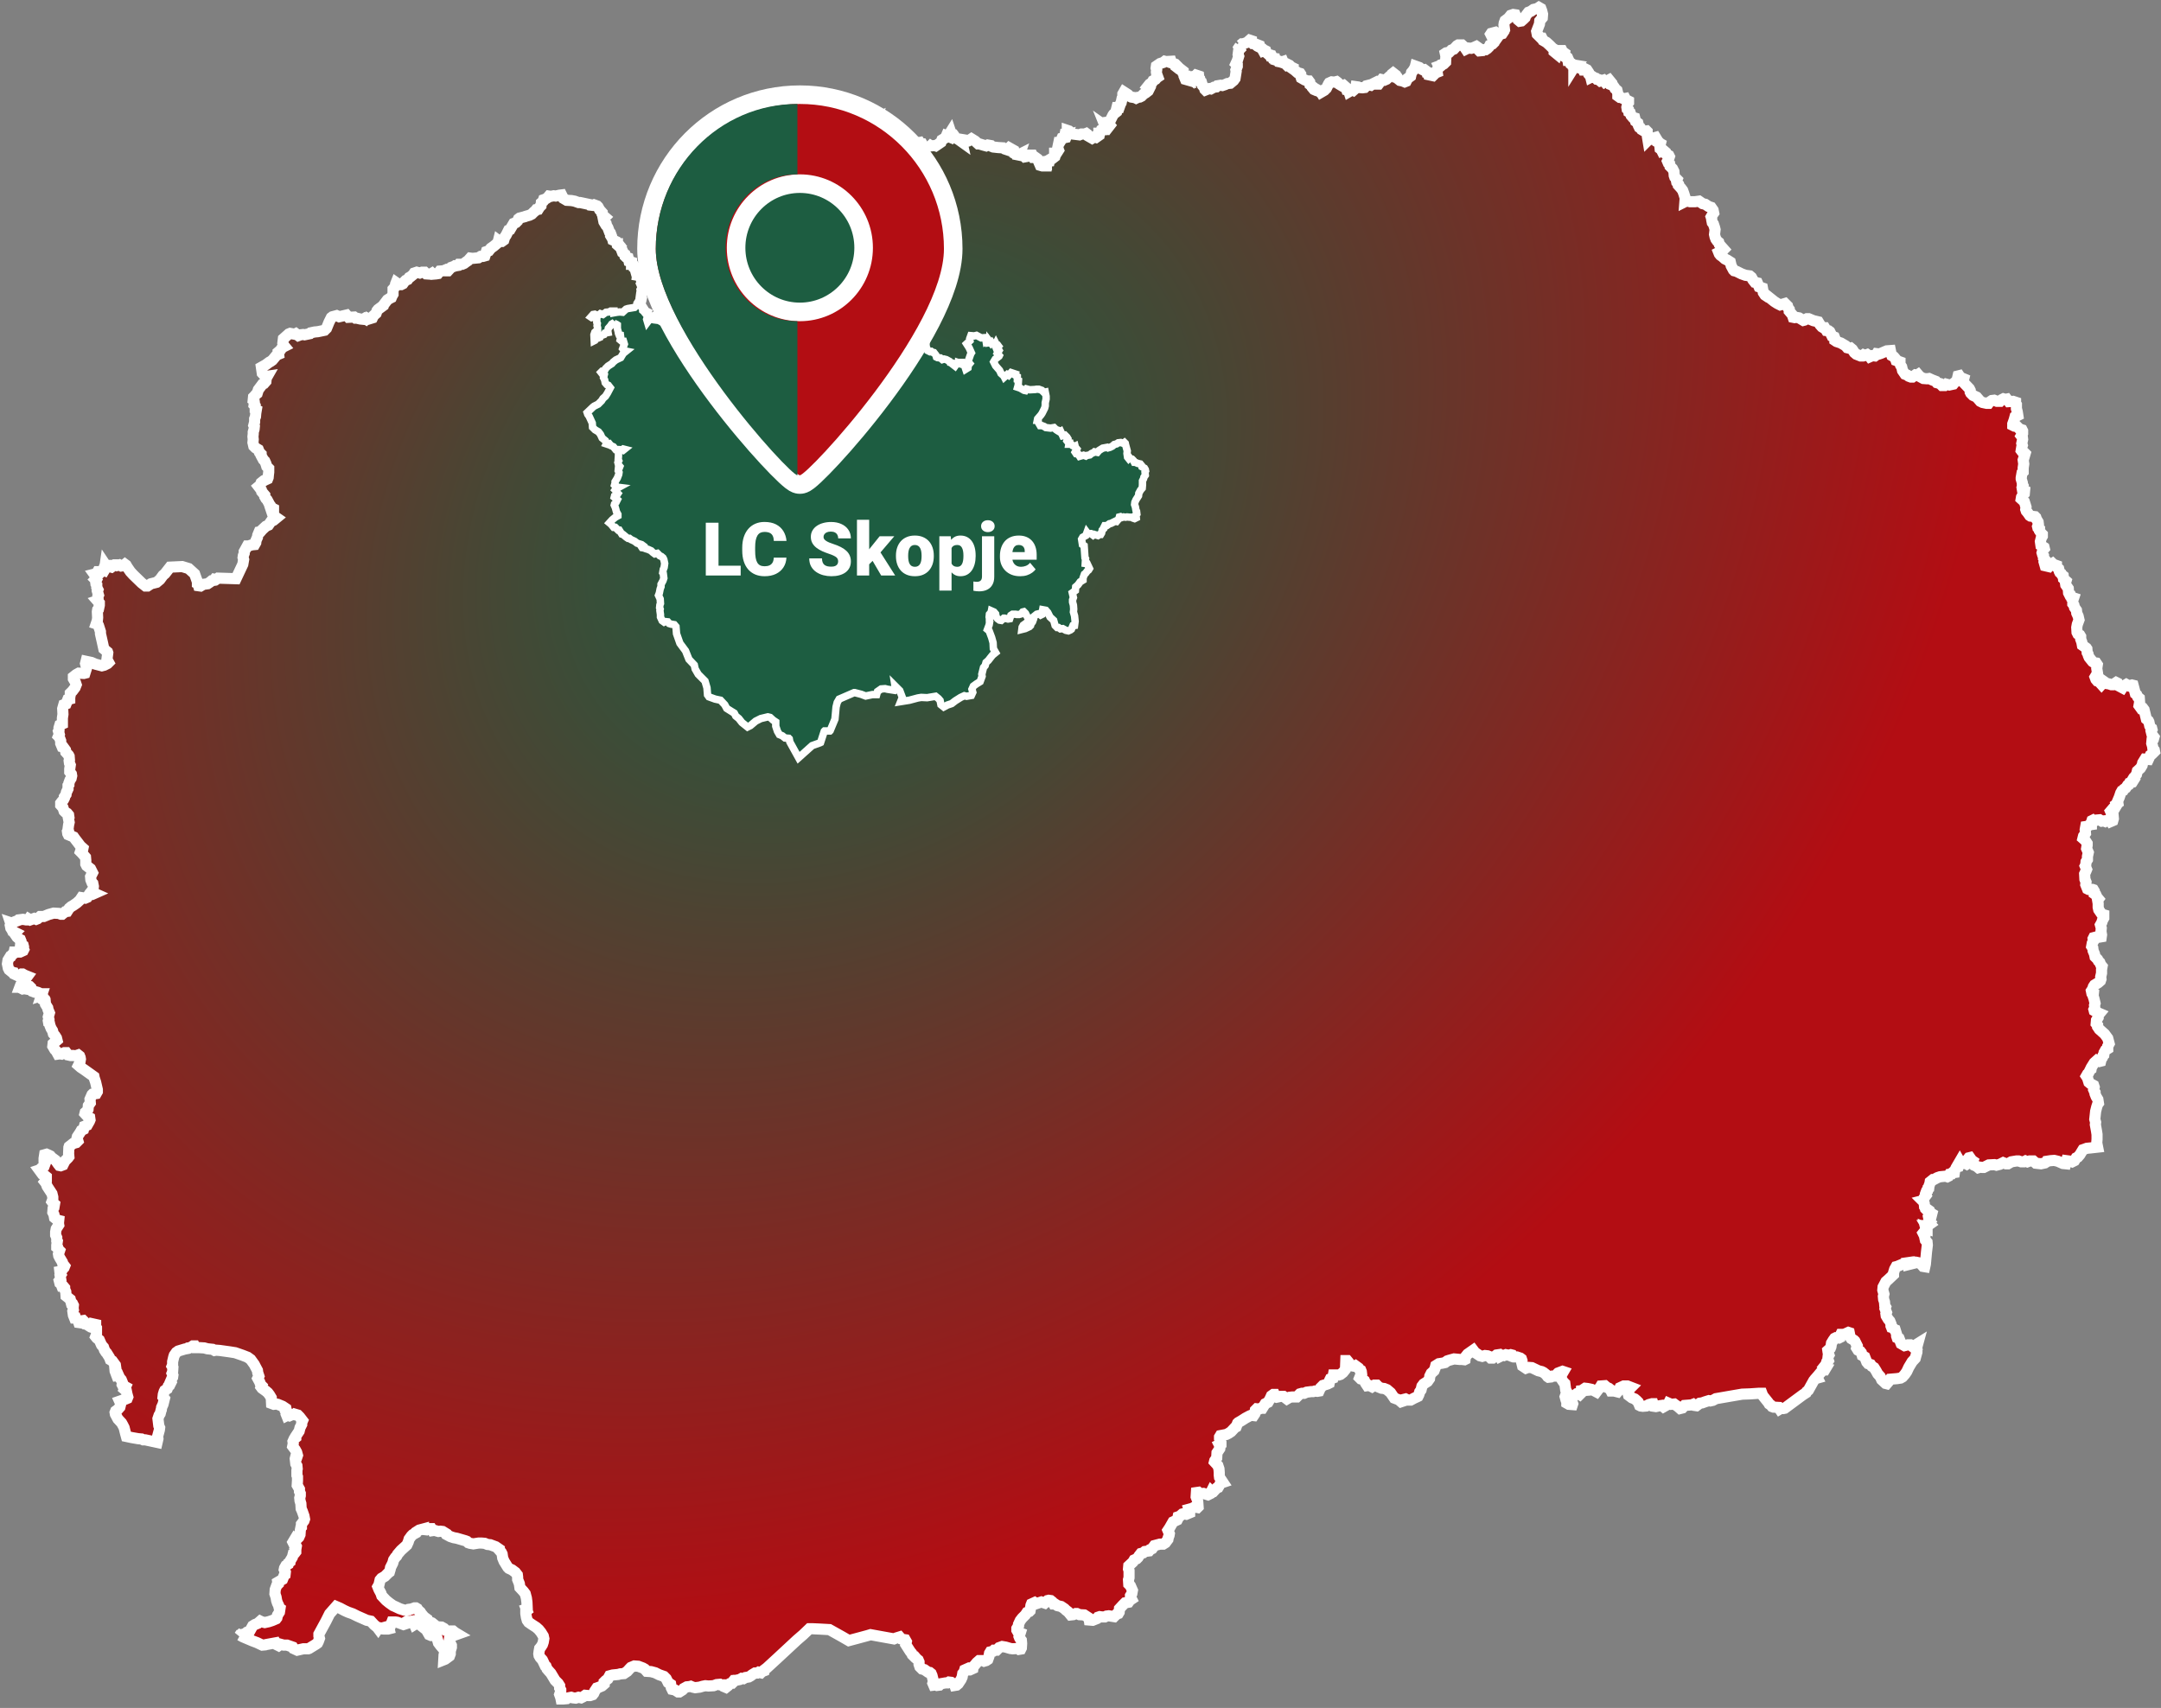 <svg width="582" height="460" viewBox="0 0 582 460" fill="none" xmlns="http://www.w3.org/2000/svg">
<rect x="0" y="0" width="582" height="460" fill="#808080" stroke="none"/>
<path fill-rule="evenodd" clip-rule="evenodd" d="M25.458 240.612L24.775 240.308L25.003 240.004L24.851 239.776L25.079 239.473L25.155 238.713L25.003 237.954L24.775 237.726L24.471 236.966L24.395 236.131L24.927 235.068L24.395 234.005L23.333 233.169L23.105 232.714V231.726L23.029 230.891L22.042 229.752L21.663 229.372L21.738 229.144L22.27 228.841L22.346 228.461L21.663 227.853L20.979 226.942L20.22 225.955L19.84 225.423L18.398 224.816L18.246 224.512L18.17 223.98L18.398 223.6L18.322 223.297L18.474 222.158L18.626 221.474L18.398 220.259L18.55 220.031L18.474 219.5L18.094 219.044L17.563 218.74L17.259 218.436L16.956 217.525L16.348 216.842V216.31L16.576 216.006L17.108 215.399L17.335 214.943V214.639L17.791 213.956L17.867 213.424L18.322 212.437V211.602L18.55 211.298V210.918L18.854 210.083L19.157 209.627L19.309 208.944L19.233 208.488L18.778 207.88V207.121L18.93 206.058L18.702 205.526L18.626 204.919L18.702 204.691L18.626 203.704L18.474 203.4L17.715 202.564L17.639 202.033L17.032 201.197L16.728 201.122L16.348 200.21V199.527L15.969 198.539L15.741 198.312L15.969 197.78L15.741 196.945L15.893 196.641V196.033L16.121 195.274L16.804 194.97V193.375L16.956 192.388L16.88 190.869L17.183 189.806L17.791 189.578L18.246 188.439L18.778 188.287V187.832L18.93 187.072V186.692L19.537 186.085L20.22 185.174L20.524 184.414L20.296 183.731L19.765 182.819V182.288L20.524 181.68L21.207 181.3L22.573 181.376L22.877 181.3L23.333 179.858L23.029 178.718L23.181 178.111L24.623 178.415L25.686 178.87L27.432 179.326L28.04 179.174L28.951 178.718L29.254 178.415L28.799 177.579L29.026 175.833L28.951 175.605L27.964 174.769L27.584 173.023L27.053 170.669V170.137L26.521 168.466L26.369 168.162L25.914 168.011L26.218 167.099L26.294 166.34L26.218 164.745L26.294 164.289L26.521 164.061L26.749 162.998V162.391L26.218 161.783L26.445 161.707L26.369 160.568L26.521 160.264L26.218 159.201L26.369 158.821L26.066 158.214V157.53L25.838 157.227L25.762 156.619L25.914 156.315L25.686 156.088L25.838 155.936L25.686 155.556L25.762 155.176L25.382 154.645L25.99 154.493L26.294 153.961H26.597L27.053 154.189L27.432 153.809H27.66L27.812 153.43L28.116 153.581L28.343 153.202L28.267 152.594L28.343 152.063L28.495 152.29H29.178V152.518L30.013 152.746L30.849 152.139H31.38L31.608 152.29L32.139 152.139L32.67 152.442L33.202 152.366L33.657 151.987L33.961 152.214L34.265 152.746L35.1 153.961L35.859 154.796L38.136 156.999L39.199 157.834H39.731L40.642 157.227L42.16 156.847L43.071 156.088L43.906 154.948L44.438 154.493L45.804 152.746L49.069 152.594L50.815 153.126L52.409 154.569L53.168 156.695V157.151L53.32 157.227L53.472 157.758L54.003 157.834L54.762 157.379L55.901 157.227L56.584 156.771L57.04 156.391L57.571 156.315L57.799 156.012L58.179 156.088L58.71 155.708L63.569 155.86L65.391 151.987L65.618 150.696L65.467 150.164L65.543 149.632L65.77 149.025V148.569L66.605 147.05H66.909L67.82 146.747L68.579 146.671L68.883 146.139L68.959 145.532L69.338 144.696L69.414 144.165L69.794 143.253L70.174 143.177L70.629 142.646L71.616 141.734L72.299 141.431L72.982 140.443L73.666 140.14L74.501 139.456L73.514 138.773L73.058 137.406L73.666 137.178V137.026L73.21 136.798L72.982 136.418L72.755 136.342L72.451 135.583L71.92 134.596L71.616 134.292L71.312 133.76V133.381L70.477 132.393L70.401 132.014L69.642 131.026L70.098 130.647L70.325 130.039L71.085 129.432L72.071 128.976L72.223 128.596L72.299 127.761L72.375 127.153V126.166L71.844 125.635L71.616 124.875L71.312 124.192L70.933 123.812L70.325 122.673V122.293L69.87 121.837L69.566 121.078L68.807 120.622L68.352 120.167L68.124 119.179L68.2 118.344L68.124 117.585L68.2 116.901V116.37L68.427 115.61L68.503 114.851L68.352 114.547L68.579 113.636V112.8L68.807 112.193L68.883 111.281L69.035 110.37L68.731 110.218V109.383L68.427 109.079L68.503 108.396L68.427 107.864L68.2 107.712L68.276 106.953L68.579 106.649L68.883 106.269L69.263 105.965L69.566 104.978L70.705 103.459L71.085 103.307L71.616 102.7L71.692 101.865L71.996 101.333L71.464 101.409L70.629 100.498L70.401 98.903L71.616 98.219L72.527 97.536L72.831 97.384L73.362 97.004L74.501 95.637L75.032 95.409L74.956 94.802L75.488 94.346L76.019 93.587L76.626 93.283L76.247 92.827L76.171 92.448L76.323 91.233L77.765 89.942L78.145 89.79L79.359 90.017L79.663 89.866L80.346 90.397L80.954 90.169L81.637 90.093L82.017 90.169L83.459 89.866L83.687 89.638L84.75 89.41L85.585 89.334L87.407 88.954L87.938 88.423L88.621 86.752L89.229 85.537L89.532 85.309L90.671 85.005L91.354 85.309L93.328 84.853L93.86 85.461L95.378 85.385L95.757 85.689H96.061L97.048 85.917L97.807 85.993L98.187 85.765L98.567 85.993L98.87 85.689L99.326 85.917L100.313 85.613L100.616 85.005L101.299 84.398L101.527 83.714L101.831 83.335L103.273 82.271L103.349 82.043L104.336 80.752L104.944 80.373L105.399 80.145L105.551 79.765L105.855 79.234V78.398V77.867L106.462 77.183L106.538 76.5L106.69 76.12L107.449 76.652H108.056L108.512 76.424L108.891 75.892L109.271 75.512L109.802 75.285L110.182 74.753L110.485 74.601L111.245 73.994L111.548 73.538L112.232 73.31L113.067 73.538L113.674 73.31H114.357L114.813 73.766L115.951 73.842L116.331 73.614L116.559 73.842L117.47 73.766L117.925 73.69L118.457 73.006L119.444 72.93L119.975 72.703L120.279 72.93H120.658L121.493 72.019L122.328 71.715L122.556 71.563H122.936L123.391 71.487L123.619 71.184H124.454L124.986 70.956L125.593 70.5L126.048 70.197L126.656 69.513L127.263 69.589L128.857 69.437L129.465 69.057H130.072L130.603 68.905L130.983 67.766L131.666 67.538L132.198 66.855L132.957 66.323L133.868 65.564L134.172 65.108L134.247 64.805L134.551 65.032H135.158L135.69 64.653L135.918 63.893L136.297 63.362L136.98 61.995L137.36 61.843L138.347 60.172L138.954 59.944L139.41 59.489L139.638 58.957L139.941 58.729L141.384 58.349L141.536 58.273L142.598 57.97L143.206 57.666L143.813 57.058L144.117 56.831L144.42 56.451L144.952 56.375L145.331 55.767L145.711 55.388L145.787 54.628L146.242 54.248L146.394 53.793L146.85 53.641L147.457 53.261L147.837 52.806L148.368 52.882L149.127 52.73L149.659 52.806L150.646 52.578L151.253 52.502L151.708 53.413L152.619 53.945L153.91 54.021L154.745 54.173L155.808 54.552H156.263L157.706 54.856L158.769 55.084L158.921 55.236L159.604 55.312L159.983 55.16L160.818 55.464L161.046 55.691L161.502 56.527L162.185 57.286V57.666L162.413 58.046L162.944 58.501L162.489 58.957L162.64 59.716L163.096 60.476L163.324 60.552L163.4 60.855L163.703 61.311L164.159 62.526L164.387 62.754L164.614 63.362L164.538 63.589L164.994 64.349L165.07 64.653L166.057 65.108L166.36 65.488L165.829 65.64H166.284V65.944L166.968 66.551L167.271 66.703L167.499 67.235L167.423 67.387L167.651 67.994L168.258 68.45L168.334 68.981L168.562 69.209L169.169 69.437L169.397 70.348L170.08 70.576V71.184H170.46L170.688 71.487L170.764 72.095L171.295 72.475L171.219 73.006L171.371 73.538L171.826 73.69L171.75 74.145L172.206 74.221L172.358 74.601L172.661 74.981L172.813 75.74L173.041 76.044L172.813 76.424L173.041 76.955L173.193 77.487L172.889 78.094L172.965 78.702L172.813 79.006L172.661 80.145L172.737 80.297L172.586 80.98L172.206 81.588L172.586 82.423L173.117 83.259V83.638L173.648 84.094L173.952 84.246L173.876 84.474L174.256 84.929L174.332 85.537L174.18 85.993L174.408 86.752L174.863 86.144L175.395 86.069L175.622 85.689L175.926 85.765L176.457 85.385L176.913 85.309L176.837 86.22L177.444 86.296L178.128 86.676L179.418 86.752L179.646 86.98L180.785 87.132L181.923 86.828L182.227 86.676L184.125 86.524L184.732 86.372L185.567 85.993L186.327 85.233L186.858 84.853L187.086 84.474L187.465 84.55L187.617 84.246L187.921 84.322L189.211 83.562L189.819 83.259L190.274 82.803L190.046 82.499L190.274 82.347L190.122 82.195L190.73 81.664L190.578 81.208L191.185 80.98L191.793 82.195L192.324 82.879L192.552 83.031V83.41L193.083 83.107L193.691 82.955L195.133 82.727L195.664 82.499L196.12 82.575L196.575 82.347L196.348 82.119L196.044 81.436L195.285 80.677L195.057 80.145L195.513 79.537L195.209 78.778L194.905 78.474H194.602L194.374 78.17V77.411L194.07 76.955L194.146 76.5L193.994 76.272L193.159 75.361L192.78 74.601L193.235 74.449L192.931 73.766L192.248 73.158L192.552 72.703L192.324 72.323L193.311 71.639L193.539 71.715L194.146 71.26L193.994 70.88L194.07 70.045L194.526 69.361L195.285 68.45L195.513 67.538L196.348 66.779L196.575 66.247L196.424 65.944L195.968 65.412L195.74 63.741L196.348 63.286L195.816 62.754L196.424 62.45H196.803L196.955 61.995H197.41L198.246 60.931L198.094 60.552L198.397 60.096L198.473 59.489H198.777L199.081 59.033V58.425L199.46 58.122L199.764 57.362L199.612 56.679L199.081 55.995L198.777 54.932L198.853 54.325L199.005 53.869L199.384 53.413V53.109L199.84 53.033L199.688 52.35L199.992 52.502L200.295 53.337L200.751 53.261L201.13 52.502L201.89 52.122L202.649 52.046L202.801 51.59L203.256 51.211L203.636 50.148L203.863 50.224L203.787 49.464L204.243 49.084L204.395 48.553L204.926 48.097L205.534 47.793L206.369 48.021L206.596 48.173L206.9 48.021L207.052 47.642L207.887 47.186L207.811 46.654L207.432 46.275L207.963 45.895L208.191 45.363L208.57 45.211L208.342 44.452L208.646 43.693L209.026 43.389L209.102 43.085L209.557 43.313L209.937 42.857L210.696 42.477L210.62 42.25L211 42.022L210.544 41.718L210.165 41.262L210.392 40.807L210.696 40.883V40.655L211.151 40.427L211.531 40.883L212.138 40.807V40.503L213.353 40.123L213.505 40.275L213.733 39.819L214.416 39.667L214.795 39.895L215.023 40.427L215.631 40.199L216.238 40.351L216.617 40.655L216.693 41.035L217.225 41.262L217.756 41.186V40.883L217.908 40.655L218.212 41.035L218.364 40.883L218.667 41.338L218.515 41.414L218.667 41.718H219.123L219.047 42.174L219.654 42.553L220.261 43.617L221.476 43.237H222.083L222.235 42.933L223.146 42.629L223.526 43.009L223.905 42.933L223.602 42.629L223.981 42.098L223.602 41.87L223.07 40.883L222.387 40.351L221.932 39.516V38.68L221.704 37.921L221.476 36.63L222.463 36.25L223.222 35.794L223.298 35.339L223.374 34.048L223.07 33.592L223.374 32.757L223.07 32.301L223.374 32.073L224.057 31.77L223.83 31.238L224.057 30.858L224.892 30.63L225.12 30.706L225.424 31.238L226.335 31.162L226.487 31.314H227.474L229.068 30.858V30.479L230.055 30.327L231.042 30.554L232.105 31.314L233.699 32.225L234.838 32.377L235.141 32.149L235.521 32.225L235.976 31.997L235.9 32.225L236.204 32.529H236.508L236.811 32.985L237.343 33.44L237.722 33.06L238.178 32.833L238.482 33.136L239.165 33.212L239.317 33.668L239.089 33.896V34.655L239.696 34.959L239.772 35.263L240.455 35.491L240.911 35.718L241.139 36.25L240.835 36.174L240.531 36.63L240.835 37.997L241.063 38.452L241.139 39.06L240.911 39.516L241.215 40.427L241.139 40.959H241.366L241.215 41.794L241.366 42.098L242.733 42.174L243.72 42.25L244.023 41.946L243.796 41.642L244.327 41.035L244.175 40.807L244.783 40.351L245.01 39.667L245.39 39.212L246.073 38.908L246.453 39.136L246.377 38.452L246.681 38.301L247.288 38.452L247.668 38.377L247.895 38.756H248.351L248.654 39.288H249.338L249.793 38.832L249.641 38.604L250.704 39.288L251.767 39.212L251.995 39.288L253.437 38.301L253.665 37.693L254.652 37.086L254.88 36.554L255.259 36.706V36.478L255.639 36.174L256.018 35.567L256.17 36.022L256.702 36.174L256.929 36.478L257.081 36.858L257.461 37.237L257.992 37.465L259.055 38.225L258.903 37.541L259.814 37.693L260.118 38.149L260.725 37.997L261.636 37.389L262.623 37.997L263.458 38.756H263.762L264.749 39.06L265.584 39.288L266.039 39.06L266.875 39.212L267.102 39.44L267.482 39.592L268.848 39.743L270.139 39.819L270.594 40.123L271.278 40.351L271.809 39.819L273.024 40.503L273.176 41.338L273.555 41.566L274.314 41.718L274.618 41.566L274.542 41.794L274.922 41.87L275.301 41.566L275.985 42.25L276.82 42.098L276.744 41.87L277.579 41.946V41.794H278.034L278.338 42.401H278.869L279.401 42.781L280.16 44.528L280.691 44.68H281.147L280.995 44.224L281.83 44.3V43.465L282.589 43.389L282.665 43.009L283.045 42.781L283.424 42.705L284.108 42.174L284.26 41.642L284.032 41.566V41.262H284.563L285.095 40.427L284.867 39.819L285.171 38.377H285.398L285.778 37.769L286.006 37.237L287.068 37.01L287.296 36.402L286.765 36.554L286.841 36.174H287.448L287.752 35.718L287.448 35.415V35.111L287.904 35.263L288.89 36.098L290.712 36.326L291.244 36.098H292.155L292.535 35.946L292.838 36.174L293.066 36.63L294.129 37.237L294.736 36.858L295.192 37.01L295.951 36.478V35.87H296.254L296.634 34.959L296.862 34.807L297.697 34.883L297.925 34.655L297.621 33.896L298.38 34.428L298.912 33.744L298.228 32.909L298.836 32.833L299.747 31.01L299.974 30.706L300.734 30.099L300.885 29.415L300.658 29.567L300.809 28.96H301.417L301.796 27.896L301.948 27.669L302.176 26.605L302.404 26.378V25.314L302.707 24.783L303.77 25.466L304.226 25.922L304.681 26.15L305.668 26.302L305.972 26.453L306.427 26.226L306.959 26.15L307.414 25.922L308.022 25.314L308.553 25.011L309.236 24.479L309.54 23.872L309.008 23.416L309.616 22.656L310.299 22.201L310.527 21.745L311.21 21.365L311.59 20.91L311.817 20.758L311.514 19.922L311.438 19.391L311.514 18.859L311.362 18.328L311.438 17.796L312.425 17.113L313.336 16.809L313.715 16.505L314.019 16.581L315.385 16.505L315.537 16.961L316.524 17.265L316.904 17.644L316.828 18.024L317.511 18.555L317.967 18.631L318.65 19.163V19.619L318.878 19.846V20.454L319.257 21.365L320.32 21.669L320.244 21.213L320.472 20.986L320.927 21.365L321.079 20.91L321.307 20.606L321.838 20.53L322.142 20.226L322.825 20.454L322.901 21.062L323.129 21.289L323.281 22.049L323.585 22.201L323.812 22.96L324.344 23.568L324.496 24.099L324.647 24.251L325.027 24.099L325.71 23.872L326.09 23.947L326.925 23.492L327.532 23.416L327.836 23.112L328.747 22.96L329.202 23.036L329.886 22.808L330.569 22.505L331.328 22.429L332.239 21.669L332.619 21.137L332.922 19.239L332.846 18.859L333.226 17.872V17.568L332.846 17.189L333.226 16.353L333.606 15.138L333.454 14.682L333.606 13.543L333.909 13.239L333.682 12.784L333.985 12.328L333.606 12.1L334.061 12.176L334.517 11.797H334.82L335.883 11.417L336.566 10.809L337.022 10.961V11.341L337.401 11.721H337.781L338.161 12.024L338.388 11.948L339.148 12.252L339.223 12.708L339.831 13.012L340.21 13.695L340.59 13.543L340.894 13.695L341.045 14.151L341.653 14.682L341.956 14.758L342.108 15.062H342.488L342.792 15.67L343.323 15.746L343.399 16.125L344.158 16.353L344.31 16.581L345.069 16.733L345.525 16.581L345.676 16.961L346.132 17.113L346.512 17.492L346.815 17.34L347.271 17.568L347.726 18.024L348.03 18.176L347.954 18.404L348.713 18.935L349.396 19.543L350.156 19.771L350.307 19.998V20.53L350.459 20.986L351.37 21.517L352.129 21.821H352.509L352.737 22.125L352.813 22.808L353.496 23.34V23.644L353.875 24.099L354.407 24.327L354.786 24.251L355.166 24.555L355.546 24.479L355.773 24.859L356.684 24.327L357.216 23.796L357.823 22.58L357.975 22.353L358.658 22.049L359.341 22.125L359.949 21.973L360.252 22.201L360.632 22.656L361.391 23.112L361.847 22.96L362.454 23.492L362.682 24.175L363.137 24.251L363.289 24.707L364.2 24.175L364.504 24.327L365.111 23.796L365.187 23.34L365.719 23.416L365.946 23.568L366.933 23.644L367.541 23.568L367.996 23.112L368.907 22.884L369.211 22.96L369.742 22.58L370.501 22.201L370.881 22.656H371.26L372.171 21.441L372.855 21.593L373.386 21.365L374.221 20.606L374.525 20.454L374.829 19.998L375.208 19.695L375.891 20.226L376.119 20.91L376.423 20.986L376.651 21.365L377.03 21.669L377.789 21.821L378.321 22.049L378.7 21.897L379.08 21.137L379.915 20.53L380.143 19.543L380.598 19.011L381.13 18.1L381.206 17.796L382.268 18.176L382.724 18.555L383.331 18.859L383.635 18.783L384.242 19.239L384.318 19.543L384.774 19.619L384.85 20.15L385.912 20.378L386.672 19.619L387.051 19.467L386.975 19.011L387.203 18.48L387.659 18.1L387.507 17.796L388.114 17.568L388.19 17.416L388.873 17.189L389.329 16.733L389.405 15.062L389.253 14.379L389.481 14.227L390.316 14.075L390.923 13.467L391.53 13.239L392.365 12.328L392.745 12.1H393.732L394.491 12.784L394.795 13.239L395.402 12.936L396.237 13.012L396.92 12.784L397.604 12.48L398.363 13.012L398.211 13.467L398.439 13.695L399.274 13.619L399.578 13.391H400.109L400.564 13.088L401.02 12.632L401.248 12.176L401.931 11.873L402.386 11.417L402.538 10.809L402.842 10.733L403.222 10.202H402.69L402.311 9.746L401.703 9.67L401.475 9.215L401.627 8.987L402.766 8.683L403.222 8.987L403.525 9.366L404.588 9.063L404.74 8.835L404.588 8.607L404.968 8.379L405.195 7.999L405.044 6.708L405.119 6.177L405.347 5.569L406.258 4.886L406.866 4.126L407.549 3.899L408.08 3.975L408.308 4.506L408.763 5.114L408.839 5.341L409.295 5.721L409.75 5.645L410.358 5.114L410.737 4.734L410.889 4.278L411.648 3.291L412.256 3.063L413.015 2.532L414.002 2.304L414.457 2L414.989 2.304L415.216 2.911L415.444 3.823L415.368 4.81L414.685 5.645L414.609 6.481L413.85 8.455L414.002 9.215L415.065 10.278H415.292L415.596 10.885L416.507 11.417L417.342 12.176L417.57 12.404L418.177 13.012L418.557 13.239V13.923L419.392 14.607L419.696 13.847L420.075 13.619H420.682L420.834 13.923L421.366 14.303L421.29 14.758L421.821 15.214L421.745 15.518L422.201 15.822L422.277 16.277H422.504L422.884 17.037L423.34 17.189L423.871 17.72V18.176L424.251 17.568L424.706 17.644L424.478 17.948L424.858 18.1L425.086 17.948L426.073 18.252L426.376 18.859H426.756L426.908 18.555L427.363 18.783L427.819 19.467L427.895 19.998L428.35 20.53L428.426 20.834L428.881 20.606L429.337 20.91L429.792 21.062L430.096 21.365L430.552 21.441L431.007 21.821L431.766 21.593L432.222 22.125L433.361 21.517L434.044 22.353V22.884L434.423 23.036L434.803 23.568L434.955 23.872L435.486 24.327L435.714 25.238V25.846L436.245 26.226H436.473L437.308 26.605L437.688 26.529L437.84 26.833L438.599 27.213V27.593L438.371 27.896L438.143 28.884L438.219 29.339L438.599 29.643L438.675 30.175L439.054 30.402L439.282 31.086L439.738 31.618L440.269 31.77L440.497 32.681L441.104 33.136L441.256 33.82L441.484 34.276L441.787 34.428L442.091 34.883L442.85 35.339L443.458 35.263L443.609 35.415V35.794L443.761 36.326L443.685 36.858L443.837 37.769L444.065 37.541H444.596L444.824 37.313L445.887 37.01L446.115 37.389L446.039 37.693L446.494 38.073V38.301L447.178 38.68L447.026 39.288L447.102 40.047L447.405 40.275L447.633 40.731L448.088 40.579L448.62 41.035L448.772 41.49L449.455 41.87L449.607 42.174L449.455 42.629L449.075 43.389L449.303 43.92L449.683 44.224L449.759 44.756L450.442 45.439L450.822 46.199L450.897 47.262L451.049 47.717L451.657 48.325L451.505 48.705L451.581 49.084L452.036 49.616V49.92L452.719 50.679L453.175 51.287L453.479 52.122L453.858 53.337L453.782 54.325L454.238 54.097L455.149 54.325H456.515L457.578 54.173L458.565 54.856L459.248 55.008L460.159 55.615L460.843 55.843L461.374 56.603L461.526 57.362L461.146 57.894L460.843 58.425L460.994 58.881V59.185L461.146 59.944L461.45 60.324L461.754 61.235L461.905 61.843L461.754 63.134L461.905 63.817L462.133 64.425L462.513 64.956L462.892 65.26L463.044 65.792L464.259 67.159L463.955 67.463L462.892 67.994L463.044 68.374L463.348 68.754L463.879 69.133L464.562 69.741L465.17 70.045L466.005 70.576L466.233 71.563L466.84 72.703L467.068 72.93L467.675 73.082L469.042 73.766L470.104 74.145L471.243 74.297L471.699 74.677L472.078 75.361L472.61 76.044L473.293 76.196L473.748 77.259L474.659 77.563L474.887 78.778L475.343 79.461L475.798 79.765L475.95 79.689L477.848 81.208L478.683 81.74L479.442 82.119L480.733 81.74L481.416 82.423L481.492 82.803L481.872 83.335V83.79L482.707 84.777L482.934 85.461L483.314 85.537L483.694 85.461L484.529 85.613L485.667 86.296L485.971 86.22L486.654 85.841H487.11L488.4 86.372L489.691 86.676L490.147 87.435L490.678 88.043L491.058 88.271H491.437L491.893 89.03L492.5 89.106L492.804 89.334L493.411 90.549L494.018 90.777L494.17 91.157V91.688L494.626 91.992L495.764 92.372L497.055 93.131L497.51 93.663L498.118 93.815L498.422 93.739L498.877 94.118L499.408 94.954L499.94 95.409L501.079 95.865H501.534L501.914 95.561L502.293 95.713L502.901 95.485L503.356 95.789L503.584 96.093L504.267 95.789L504.95 95.865L505.254 95.637L505.482 95.257L506.089 95.334L506.545 95.182L508.139 94.498L509.126 94.422L509.278 95.182L509.505 95.789L510.037 96.093L510.492 96.624L510.644 97.08L511.707 97.46V97.915L511.859 98.371L512.162 98.827L512.39 99.814L513.073 100.801L513.681 101.029L514.06 101.333L514.668 101.561H515.047L515.882 100.953L516.338 101.029L516.566 100.877L517.021 101.409L518.008 101.94L518.995 102.016L519.526 101.94L520.362 102.32L521.348 102.7L521.652 103.08L522.487 103.307L523.019 103.839H523.702L524.157 103.459L524.992 103.687L526.055 103.459L526.359 103.08L527.042 102.548L527.346 101.257L527.65 101.181L527.953 101.637L528.864 102.016L528.788 102.32L528.94 103.156L530.383 104.674L530.61 105.13V105.586L530.762 105.889L531.37 106.497L532.356 106.953L533.343 108.092L533.951 108.396L535.013 108.623H535.545L535.773 108.32L536.456 107.864L537.063 107.788L537.822 108.092H538.658L539.113 107.636L539.568 107.408L540.1 107.56L540.479 107.484L541.011 108.168L542.15 108.092L542.605 108.244L542.833 108.32V108.699L543.061 109.003V110.066L543.288 110.902L543.44 111.889L542.681 112.269L542.453 113.104L542.074 114.167V114.547L542.529 114.775L543.213 114.851L543.896 115.534L544.579 115.762L544.731 116.066V116.673L544.351 117.357L544.655 117.737L544.731 118.344L544.503 119.407L544.655 119.939L544.503 120.395L544.351 121.306L544.579 121.61L545.186 121.913L545.414 122.141L545.035 123.432L544.883 123.888L545.035 124.951L544.883 126.014V127.077L544.579 127.381L544.351 128.672V128.976L544.655 130.039V130.419L544.807 130.723L544.579 131.33L544.655 131.786L545.262 132.09L545.186 132.925L544.731 133.381L544.427 133.912L544.351 134.368L545.186 135.127L545.338 135.583L545.642 136.57L545.566 137.178L545.718 137.633L546.097 138.089L546.629 138.849L546.857 139L548.071 139.152L548.299 139.38L548.451 139.836L548.906 140.595L548.982 141.203L548.755 141.81L548.83 142.114L549.286 142.494V142.949L549.741 143.633L550.045 143.937V144.392L549.741 144.924L549.514 145.835L549.666 146.898L550.501 147.43L550.576 147.734L550.121 148.265L549.969 148.873L550.121 149.405L550.349 149.708V150.24L550.652 150.62L550.501 151.303L550.804 152.366L551.791 152.594L552.171 152.139L552.778 151.759L553.006 151.987L553.841 152.29V152.67L554.448 153.202L554.6 153.885L554.752 154.189L555.132 154.493L555.283 154.796L555.663 155.1L555.739 155.86L556.422 156.467L556.27 156.999L556.346 157.53L557.029 158.518L557.105 159.657L557.409 160.264L557.637 160.34L557.789 160.796L558.472 161.024L558.244 161.707V162.619L558.548 162.998L558.7 163.606L559.231 164.365L559.307 165.125L559.687 165.96L559.914 166.947L559.459 168.162L559.307 168.998L559.383 170.289L559.611 170.744L560.142 171.048L560.37 171.428V172.111L560.673 172.947L560.825 173.782L561.888 174.542L562.04 174.769L562.116 175.757L562.344 176.136L562.42 176.516L562.647 177.048L563.558 178.187L564.014 178.491L564.545 178.567L564.849 179.022L564.697 180.009L564.925 181.452L564.849 181.756L564.469 181.984L564.242 182.364L564.469 182.971L564.849 183.427L565.304 183.579L565.988 184.338L566.671 183.579L567.43 184.11L567.961 184.186L568.645 184.414H569.024L569.935 183.807L570.239 183.958L570.467 184.642L571.606 185.249L571.909 184.794L572.668 184.338L573.352 184.718L574.187 184.49L574.49 184.566L575.098 186.844L575.477 187.148L575.705 187.68L576.161 188.059L576.236 189.199L576.085 190.034L576.692 190.869H577.223L577.451 191.173L578.058 193.679L578.59 194.135L578.742 194.439L578.969 195.502L579.197 195.957L579.501 196.185L579.577 196.489L579.349 196.945L579.577 197.856L580.108 198.539L579.956 199.071L579.577 199.375L579.501 200.21L579.729 200.97L579.805 201.577L580.184 202.033L580.26 202.413L579.577 203.096L579.121 203.4L578.59 204.539L577.679 204.463L577.072 205.45L576.92 206.134L576.464 206.893L575.629 207.653L575.401 208.564L574.946 209.171L574.642 209.475L574.414 209.855L574.642 210.083L574.263 210.69L573.503 210.918L573.276 211.374L572.972 211.526L572.517 212.209L572.061 212.513L571.833 212.893L571.454 213.044L571.15 213.576L570.77 214.715L570.315 215.778L570.391 216.31L569.859 216.69L569.935 217.069L569.48 217.829L569.252 217.981H568.872L568.417 218.512L568.721 219.196L569.1 219.576L569.176 220.487L569.024 221.018L568.493 221.246L568.265 220.867L567.81 220.791L566.975 221.246L566.595 221.094L566.064 221.17L565.456 220.791L564.621 220.867L563.862 221.246L563.558 220.943L563.406 221.018L563.255 221.474V222.082L562.723 222.158L562.268 222.537L561.736 222.613L561.584 223.449L561.66 224.436L561.129 225.195L560.977 225.803L561.584 226.334L562.116 227.17V227.625L561.964 228.537L562.42 229.6L562.192 230.663V231.499L561.812 232.106L561.736 232.941L561.584 233.245L561.964 234.157L561.812 234.536L561.433 235.372L561.509 236.815L561.812 237.574L561.736 238.257L562.192 239.397L562.495 239.548H563.558L563.786 239.624L564.014 240.004V240.688L564.469 240.991L564.773 241.675L565.153 242.131L564.925 242.434L565.077 243.346V244.333L565.229 245.016L566.064 246.231L566.595 246.383V247.219L566.215 247.902L566.064 248.434L565.684 249.117L565.912 249.953L565.836 250.864L565.988 251.775L565.912 252.307L565.456 252.383L565.001 252.231L563.862 252.535L563.71 252.838L563.786 253.522L563.482 254.053L563.331 254.889L563.634 255.345L563.71 256.028L564.09 256.939L564.242 257.699L564.925 258.382L565.153 258.838L565.532 259.218L565.76 259.825L566.139 260.281L565.988 261.116V262.103L565.76 263.091L565.836 263.698L565.684 264.154L565.077 264.685L564.09 265.293L563.786 265.749L563.558 266.432L563.255 266.888L563.331 267.267L563.786 267.495L563.71 268.255L563.938 268.938L564.242 270.229L564.09 270.761L564.166 271.444L563.938 271.9L564.014 272.204L564.925 272.735L565.456 272.963L565.077 273.419V274.026L564.621 274.786L564.545 275.697L564.925 276.153V276.532L565.38 277.216L566.823 278.507L567.658 279.646L568.037 281.089L567.658 281.773V282.456L567.05 282.836L566.671 283.519L566.595 284.127L566.367 284.355L566.215 284.81L565.912 285.19L565.76 285.797L565.456 285.873L564.773 285.57L564.014 286.253L563.255 287.468L563.179 287.924L562.951 288.076L562.42 289.139L562.192 289.291L561.888 289.822L562.192 290.278L562.571 291.493L563.027 291.873L563.862 292.329L564.014 292.784L563.862 293.468L564.09 293.999L564.242 294.227V294.607L564.545 295.366L565.001 296.126L565.153 297.113L564.925 297.417L564.697 298.1L564.393 299.315L564.166 301.442L564.393 302.277L564.318 302.885L564.621 304.555L564.773 305.543V306.834L564.697 307.821L564.925 308.96L562.875 309.188L562.04 309.264L560.977 309.643L560.142 311.01L559.611 311.618L559.155 311.846L558.7 312.605L558.092 312.909L557.713 312.757L556.574 312.605L556.346 313.441L555.587 313.365L554.221 312.757L553.234 312.529L552.247 312.605L551.26 312.757L551.184 312.909L550.728 313.213L549.666 313.441L548.299 313.289L547.616 312.681H546.629L546.021 312.909L545.49 312.681L545.035 312.909H544.351L543.668 312.681H543.061L541.694 312.909L540.783 313.441H540.252L539.493 313.137L538.582 313.592L537.671 313.82L537.139 313.668L535.621 313.744L534.254 314.428H533.875L533.343 314.352L532.812 314.504L532.356 314.124L531.825 313.896L531.673 313.517L531.142 313.061L531.294 312.681L531.066 312.529L530.534 311.77L530.231 311.846L529.927 312.225L530.079 312.909L529.927 313.365L529.699 313.517L529.168 313.213L528.788 313.365H528.105L527.801 312.833L527.27 313.744L527.498 313.972L527.422 314.2L527.118 314.276L526.814 314.58L526.435 315.263L526.359 315.795L525.828 315.871L525.6 316.175L525.068 316.25L524.765 316.782L524.461 316.934L524.005 316.782L522.487 316.934L521.804 317.162L520.817 317.693H520.589L519.83 318.301L519.754 318.757L519.526 319.364L519.451 319.972L519.223 320.124L519.147 320.579L518.843 320.807L518.615 321.415L518.767 321.87L518.236 322.554L518.084 323.313L517.78 323.389L518.008 323.617L518.236 324.148L518.312 324.908L518.388 324.984L518.54 325.515L518.767 325.743H519.147L519.678 326.123L519.906 326.655L520.286 326.882L520.058 327.794L519.451 328.098L519.602 328.857L519.451 329.085L519.754 329.313L519.602 329.54L519.754 329.692L519.223 330.072H518.767L518.995 330.452V330.831L518.615 330.68L518.767 331.287L518.464 331.819L518.236 331.743L517.932 332.122L518.16 332.578H518.464L518.388 333.338L518.54 334.021L518.995 334.553L519.071 335.312L518.843 337.211L518.54 340.476L518.388 341.16L517.932 341.084L517.401 340.476L516.718 340.096L516.034 339.945L515.275 339.869L514.212 340.021L514.44 340.476L514.136 340.552V340.096L513.681 340.172L512.77 340.324L510.948 341.084L510.644 341.16L510.265 341.843L509.961 342.83V343.286L508.518 344.653L507.911 345.185L507.152 346.627L507.076 347.463L507.38 348.526L507.228 349.134L507.304 349.969L507.532 350.652L507.607 351.64L507.835 352.019L507.683 352.475L508.063 353.462L507.911 353.842L507.987 354.374L508.518 355.285L508.974 355.817L509.278 356.576V357.108L509.429 357.487L509.733 357.563L510.189 358.095L510.416 358.171L510.796 359.386V359.842L510.948 360.297L511.479 360.525L512.011 361.892L512.922 362.424L513.833 362.196H514.44L515.123 362.727L515.958 362.5L515.882 362.272L516.49 361.892L516.262 362.727V363.259V364.17L515.806 365.841L514.971 366.752L514.06 368.271L513.529 369.41L512.998 370.17L512.39 370.853L511.859 371.157L510.872 371.309L509.05 371.461L508.594 372.144L508.139 372.676L507.835 372.6L506.772 371.613L506.393 370.777L505.71 370.018L505.254 369.182L504.723 368.347L504.115 367.967L503.812 367.512L503.128 367.284L502.749 366.828L502.217 365.461L501.534 365.082L501.306 364.322L501.003 363.942L500.395 363.639L500.016 363.031L500.168 362.424L499.56 361.208L499.332 360.981L498.573 360.525L498.27 360.069L498.042 358.93L497.814 358.854L496.827 359.31L496.296 359.386H495.764L495.613 359.69L495.537 360.221L495.233 360.373L494.398 360.297L494.094 360.449L493.715 360.981L493.259 361.74L493.107 362.727L492.955 363.107L492.272 363.715L492.348 364.246L492.576 364.93L492.348 365.309L492.272 365.993L492.424 366.449L492.044 366.98L491.893 367.056L491.741 367.512L491.437 367.891L491.665 368.043L491.285 368.499L491.665 368.575L491.437 368.955H490.982L489.311 370.853L489.463 371.157L488.932 371.309L488.476 371.84L487.034 374.422L486.578 374.802L486.427 375.106L485.592 375.638L480.657 379.283L480.277 379.359L479.67 379.283L479.29 379.511L478.987 379.055L477.62 378.979L477.241 378.827L476.937 378.447L476.481 378.144L476.254 377.764L474.735 375.865L474.508 375.258H473.597L471.319 375.41L469.193 375.486L466.081 376.017L464.335 376.321L462.133 376.701L461.298 377.156L460.615 377.308L460.235 377.232L459.248 377.536L458.413 377.84L457.806 377.916L456.895 378.599L456.363 378.523L455.984 378.22L455.604 378.371L453.706 378.523L453.099 379.207L452.492 379.359L451.884 378.827L451.201 378.371L450.897 378.144L450.062 378.22L449.379 377.916L449.227 378.22L448.013 378.903L447.557 378.523L447.026 378.599L445.963 378.827L445.431 378.751L445.204 378.068H444.9L444.065 378.296L443.382 378.675L442.471 378.751L441.863 378.675L441.56 378.523L441.18 377.612L440.725 377.156L440.269 376.777L439.51 376.473L438.599 375.789L438.523 375.486L438.675 374.498L438.903 374.043L439.282 373.663L438.295 373.283H437.308L436.321 373.739L436.094 374.347L435.638 374.878L434.727 374.65H433.892L433.664 374.195L433.285 373.891L432.753 373.663L432.222 373.207L431.159 373.283L430.855 373.815L430.628 373.967L429.944 374.878L428.654 374.195L427.591 373.967L426.908 373.891L426.68 374.043L426.756 374.498L425.845 374.574L425.769 375.258L425.465 375.562L425.01 375.258L424.706 375.334L423.871 376.017H423.34L423.112 376.473L423.34 376.777V377.384L423.567 378.068L423.491 378.296L422.504 378.22L421.973 377.916V377.308L421.745 377.005L421.518 376.169L421.973 374.878L421.669 374.347L421.442 372.6L421.062 372.22L420.607 371.537L420.455 370.777L420.531 370.322L421.062 369.41L420.834 369.334L419.62 369.79L418.785 370.625H418.101L417.722 370.853L417.038 370.929L416.811 370.777L416.355 370.17L415.672 369.638L415.216 369.41L414.305 369.182L412.559 368.347L411.572 368.271L410.965 368.499L410.054 367.891L409.826 366.98L409.902 366.449L409.75 365.993L409.447 365.765L408.536 365.461H407.625L407.397 365.385L407.169 364.93L406.866 364.854L406.334 365.006L405.575 364.854L405.044 365.082L404.664 365.006L403.905 365.385L403.601 364.854L403.07 364.93L402.007 365.765H401.475L401.02 365.309L400.64 365.158L399.957 365.082L399.198 365.309L398.591 365.158L397.224 364.246L396.769 363.639L395.25 364.702L394.643 365.461L394.567 366.145L394.415 366.221L393.808 366.145H393.2L391.606 365.993L390.24 366.373L389.784 366.524L389.177 366.98L388.494 367.132L387.507 367.284L386.672 367.815L386.52 368.423L386.216 369.182L385.457 369.866L385.077 370.625L385.001 371.309L384.47 372.068L383.407 372.752L382.952 373.359L382.724 374.347L382.344 374.878L382.117 375.638L381.889 376.093L381.585 376.245L380.902 376.549L379.915 377.08H379.156L378.548 376.777L377.941 376.929L377.789 377.384L377.334 377.536L376.727 377.005L375.512 376.549L374.525 375.106L373.538 374.271L372.779 373.967L372.096 373.891L371.336 373.587L370.805 373.056H370.198L369.514 373.511L368.755 373.131L368.224 373.207L367.768 372.524L367.465 371.84L367.085 371.537L366.478 371.385L366.174 371.081L366.326 370.701L366.705 370.018L366.63 369.41L366.478 369.031L366.098 368.803L365.87 368.423L365.035 367.815L364.732 367.967L363.897 367.815L363.669 367.664L363.213 366.904L362.834 366.449H362.454L362.378 368.423L362.302 368.879L361.695 369.638L361.012 370.17L360.556 370.322H359.114L358.962 371.157L358.279 371.385L358.127 371.689L357.975 372.524L357.519 372.752L356.305 373.131L355.622 373.815L355.242 374.65L354.786 374.726L354.103 374.65L353.648 374.802H353.116L351.902 374.954L351.218 375.258H350.611L350.08 375.41L349.245 376.245H348.03L347.347 376.321L346.587 376.777L345.676 376.093H344.841L343.779 376.321L343.551 376.245L343.247 375.562H342.943L342.412 375.941L342.032 376.777L341.501 377.688L340.742 378.068L339.983 379.283H339.527L339.072 379.511L338.464 379.435L338.085 379.814L337.933 380.802L337.629 381.257L336.946 381.181L336.566 381.333L335.428 381.941L334.365 382.624L333.454 383.156L333.302 383.308L332.922 384.295L332.619 384.447L331.556 385.586L330.873 386.042L330.265 386.345L328.671 386.649L328.443 387.029V387.485L328.823 388.472V388.852L328.367 389.079L328.595 389.535L328.519 390.143L327.76 391.282L327.684 392.649L327.153 393.408L327.077 393.712L327.988 394.699L328.291 395.61L328.367 396.598V397.281L328.443 397.889L329.354 399.256L328.671 399.484L328.291 400.243L328.064 400.623L327.684 400.775L326.697 401.838L326.469 401.914L326.242 401.686L325.938 402.293L325.331 402.597L324.116 402.217L323.205 402.293L322.749 401.914L322.218 401.99L322.142 403.129L322.522 404.116L322.598 404.724L322.674 405.863L322.522 406.015L321.763 405.863L321.079 406.242L320.244 406.47L320.396 406.926V407.458L319.485 407.837L318.726 407.685L318.422 407.761L317.739 408.369L317.283 408.521L317.132 409.204L317.056 409.356L315.917 409.888L315.006 411.483L314.55 412.166L314.93 413.077L314.854 413.533L314.626 414.141L314.55 414.596L313.867 415.507L313.26 415.887H312.349L310.906 416.267L310.299 417.102L309.768 417.33L309.464 417.71L308.325 417.862L307.87 418.241L307.262 418.393L306.731 419.077L306.503 419.456L306.124 419.836L305.44 420.14L305.137 420.672L303.998 421.735L303.922 422.57L304.074 423.026V424.089V424.924L303.922 425.456L303.998 426.671L304.453 427.127L304.985 428.342L304.833 429.177L304.453 429.785V430.088L304.757 430.696L304.302 431L303.922 431.531L303.011 431.683L302.404 432.291L301.493 433.278L301.417 434.189L301.189 434.569L300.734 434.721L300.05 435.404L298.608 435.177L298.001 435.253L297.545 435.48H296.71L296.178 435.404L295.723 435.556L295.419 435.936L294.281 436.392L293.37 436.316L293.294 435.784L292.003 434.949L290.712 434.873L290.029 434.569H289.726L289.042 434.873L288.359 434.949L287.676 434.113L287.068 433.658L286.689 433.278L285.778 432.67L284.791 432.443L284.108 431.987H283.728L283.349 431.379L282.969 431.076L282.438 431L282.134 431.076L281.375 431.759L280.464 431.455L279.097 431.911L278.642 431.607L277.807 431.987L277.655 432.367L277.427 433.81L277.199 434.037L276.592 434.265L276.136 434.949L275.301 435.784L274.77 436.468L274.314 437.455V437.835L273.859 438.594V439.05L274.163 439.581L274.77 439.809L274.466 440.796L274.618 441.176L275.074 441.784L275.149 442.619L275.074 443.834L274.922 444.138L274.466 444.214L274.163 443.986L272.72 444.062L272.113 443.986L270.822 443.606L269.911 443.454L269.076 443.758L268.393 444.442H267.71L267.406 444.745L266.723 444.897L266.495 445.277L266.343 446.112L266.039 446.948L265.584 447.251L265.053 447.403L264.749 447.251H263.686L263.079 447.783L262.32 448.694L262.092 448.846L262.016 449.378L261.181 449.758H260.801L260.497 449.454L259.814 449.758L259.662 450.289L259.283 450.745L259.131 451.656L258.827 452.34L258.068 453.479L257.613 453.858L257.157 453.934L257.081 453.707L256.17 453.099L255.563 453.023L255.183 453.251H254.652L253.361 453.479L252.982 453.858L252.374 453.934L252.071 453.783L251.463 453.858L251.236 453.327L251.387 452.795L251.008 451.276L250.78 450.745L250.401 450.441L249.945 450.365L248.958 449.682L248.351 449.53L247.743 448.922L247.516 448.239V447.631L247.288 447.1L246.908 446.796L246.453 446.264H246.301L245.694 445.657L245.542 445.277L245.162 444.821L243.948 442.923L244.099 442.163L243.796 441.632L243.264 441.556L242.733 441.404L242.277 440.872L241.291 441.176L240.759 441.404L234.458 440.265L233.699 440.493L230.89 441.252L228.612 441.86L226.639 440.72L223.374 438.898L220.641 438.746L218.895 438.67H217.984L216.314 440.265L214.644 441.708L209.329 446.644L206.52 449.226L205.913 449.682L205.837 449.985L205.23 450.213L204.926 450.517L204.319 450.365L203.939 450.593H203.332L202.573 451.049L202.193 451.352L201.662 451.656L200.751 451.808L200.219 452.112L199.764 452.036L199.232 452.34L198.17 452.567H197.942L197.486 453.023L197.335 452.947L196.955 453.403L196.499 453.479L195.968 453.858L195.892 454.162L195.513 454.466L194.981 454.238L194.677 453.783H194.07L193.842 453.631L193.007 453.707L192.172 454.01L190.806 454.086L189.971 454.01L189.211 454.162L188.452 454.39L187.238 454.542L186.554 454.39L186.023 454.162L185.719 454.238L184.96 454.314L184.125 454.77L183.821 455.15L182.986 455.681H182.607L181.772 455.15L181.012 454.998L180.785 454.542L180.633 453.631L179.95 453.175L179.418 452.112L178.811 451.504L177.52 451.049L176.457 450.517L175.319 450.213L174.18 450.137L173.648 449.53L173.117 449.226L171.902 448.77L170.839 448.694L169.928 449.074L169.625 449.378L168.942 450.137L168.031 450.745L167.044 450.821L166.512 450.973L164.994 451.125L164.159 451.352L163.703 452.188L163.096 452.643L162.716 453.023V453.555L162.109 454.086L161.198 454.466L160.743 454.618L160.135 455.529L159.907 456.061L159.604 456.441L158.921 456.668H158.465L157.63 456.592L157.099 456.972L156.491 457.276L155.808 457.124L155.049 457.352L154.29 457.276L153.834 457.124L152.695 457.352L152.543 457.504L151.708 457.58H151.101L151.025 457.2L150.721 456.365L151.025 455.453V455.15L150.721 454.618V454.01L150.342 453.403L149.507 452.567L148.368 450.669L147.685 449.909L147.305 449.454L147.077 448.846L146.85 448.694L146.091 447.1L145.483 446.416L145.18 445.884L145.104 445.429L145.18 444.821L145.331 443.986L145.711 443.53L146.091 442.923L146.318 442.239L146.47 441.328L146.318 440.644L145.711 439.657L145.104 438.898L144.42 438.29L143.13 437.455L142.371 436.923L141.991 436.392L141.763 435.556L141.611 434.569V433.961L141.915 433.734L141.763 433.354L141.991 433.278L141.915 431.531L141.763 430.392L141.46 429.253L141.004 428.646L140.017 427.582L139.865 426.519L139.41 425.38V424.772L139.334 424.165L138.802 423.481L137.891 422.798L137.056 422.418L136.753 422.114L135.766 420.52L135.386 419.608L135.234 418.545L135.007 418.09L134.475 417.482V417.254L133.488 416.571L132.046 416.039L131.287 415.963L130.528 415.659L129.617 415.583H128.933L127.491 415.811L126.58 415.659L126.124 415.507L125.745 415.128L125.365 414.976L123.012 414.292L122.177 414.141L121.266 413.837L120.279 413.305L120.203 413.077L119.216 412.47L118.609 412.394L118.077 412.47L117.014 412.166L116.483 412.242L116.179 411.71H115.116L114.737 412.014L114.054 411.938V411.786L112.915 412.09L112.08 412.622L112.004 412.849L111.169 413.305L110.789 413.685L110.182 414.52L109.954 415.28L109.574 416.115L107.98 417.558L107.069 418.621L106.841 419.077L106.462 419.456L106.006 420.14L105.779 420.975L105.171 422.19L105.095 422.646L104.868 423.405L104.564 423.633L103.653 424.545L102.742 425.076L102.362 425.532L102.059 426.823L101.755 427.354L102.059 428.114L102.59 429.101L102.818 429.785L103.957 431L104.792 431.683L105.855 432.443L106.386 432.67L107.677 433.278L108.891 433.658L110.03 433.582L110.182 433.43L110.789 433.354L111.624 433.05H112.004L112.383 433.278L112.611 433.658L113.218 434.189L113.446 434.569L114.205 435.48L115.04 436.088L115.116 436.392L115.724 436.847L116.331 437.075L117.09 437.683L117.242 437.911L117.622 438.138L118.912 438.214L119.595 438.594L120.051 439.126L120.658 439.277H122.025L122.48 439.657L123.24 440.113L122.177 440.493L121.569 440.872L121.038 441.404L120.962 442.011L121.266 442.543L121.569 443.151V443.682L121.266 444.669V445.429L121.038 446.036L119.899 446.872L119.52 447.024L119.595 445.733L119.823 444.897L119.747 444.518L118.912 443.53V443.302L118.533 443.075L118.077 442.467L117.622 440.872L117.318 440.493H116.103L115.572 440.265L114.965 439.202V438.822L114.357 438.594L113.674 438.062L113.294 437.759L112.991 437.151H112.232L111.624 437.531L111.396 436.999L111.321 436.544L110.41 436.695L109.65 436.619L108.891 437.075V437.455L108.663 437.531L106.993 436.923L106.462 436.847H105.551L105.171 437.835L104.64 437.986L104.792 438.67L104.488 438.746H103.425L102.59 438.67V438.442L101.983 438.366L101.831 438.594L101.603 438.29L100.768 437.607L99.857 436.619L98.794 436.392L96.213 435.253L94.998 434.645L93.708 434.189L92.721 433.734L91.582 433.126L90.519 432.67L88.773 434.645L88.242 435.708L87.786 436.619L85.888 440.113V440.644L86.04 441.252L85.737 442.087L85.509 442.543L85.205 442.771L83.231 443.986L83.004 444.062H81.713L80.043 444.442L79.056 443.986L78.828 443.606L77.31 443.075H76.399L75.564 442.847L75.032 443.227L74.425 442.923L74.197 442.467L71.692 442.923L71.464 442.999L70.629 443.075L69.187 442.391L67.972 441.935L65.467 440.872L64.632 440.417L64.48 440.569L64.632 440.341L65.618 440.113L66.226 439.885L66.529 439.581L67.289 439.277L68.048 437.911L68.655 437.531L69.414 437.227L70.098 436.619L70.401 436.771L71.312 436.999L72.375 436.771L73.286 436.468L74.349 436.012L74.577 435.708L74.728 435.025L75.26 434.189L75.412 433.202L75.184 433.05L75.032 432.367L74.728 431.759L74.501 431.076L74.349 430.164L74.045 429.253L74.121 428.114L74.501 427.051L74.88 426.671L74.804 426.139L76.095 425.38L76.55 424.241L76.778 424.089L76.854 423.405L76.55 422.722L76.626 422.342L77.006 421.659L77.613 421.279L77.689 420.975L78.069 420.672V420.52L78.752 419.38L78.98 418.469L79.435 418.241L79.663 417.938V417.33L79.739 416.874L79.587 416.723L79.739 416.343L79.511 415.887L79.056 415.659L78.904 415.356L79.359 414.596L79.511 414.748L80.119 414.368L80.498 413.989L80.802 413.305L80.878 412.166L81.03 411.407L81.181 411.255V410.495L81.865 409.584L82.017 409.128L81.865 408.293L81.409 407.002L81.106 406.318L81.03 404.951L80.802 404.192L80.726 403.433L80.878 402.825V402.217L80.65 401.686V401.078L80.043 400.015L80.119 398.724V397.737L79.967 397.357V395.99L80.043 395.61L79.967 394.775L79.663 394.244L79.511 392.877L79.587 392.573L79.967 392.421L80.119 391.965L79.891 391.13L79.511 390.446L78.828 389.535L78.98 388.776L78.904 388.244L79.208 387.561L79.663 387.181V386.801L80.574 385.434L80.802 384.523L81.257 383.612V383.156L81.485 382.624L80.726 381.637L80.195 381.105L79.435 380.878L79.284 381.029L78.752 380.954L77.917 381.333L77.386 381.181L77.234 381.257L77.082 380.878L77.158 380.574L76.93 380.118L77.082 379.738L77.006 379.359L76.095 378.751L74.804 378.22L74.425 378.144L73.742 378.22L73.134 377.992L73.058 376.473L72.603 375.714L72.147 375.106L71.616 374.65L70.553 373.891L70.325 373.587L70.477 373.207L70.174 372.904L69.946 372.22L69.414 371.233L69.718 370.625L69.414 369.714L69.338 369.107L68.731 367.967L68.503 367.512L67.516 366.145L66.681 365.537L65.315 365.006L63.341 364.322L61.898 364.094L59.166 363.715L58.179 363.639L57.799 363.715L57.268 363.411L55.825 363.259L54.99 363.031L53.548 362.955H52.637L52.409 362.5H51.953L51.27 362.955L50.739 363.031L50.587 363.183L49.752 363.335L48.006 363.866L47.474 364.246L46.943 365.006L46.791 365.461L46.487 366.752V367.588L46.336 367.967L46.563 368.347L46.487 369.486L46.336 369.866L46.563 370.398L46.487 370.929L46.26 371.309L45.804 372.372L45.956 372.524L45.652 373.131L45.273 373.435L45.045 374.043L44.362 374.498L44.21 374.802L43.982 375.562L43.906 376.245L44.286 376.701L43.906 378.22L43.527 379.055L43.451 379.663L43.375 379.814L43.147 380.726L42.843 381.181L42.54 382.093L42.767 383.991L42.995 384.523L42.919 385.13L42.464 386.801L42.54 387.485L42.312 388.472L39.123 387.788H38.592L38.136 387.561L37.225 387.485L35.479 387.181L34.037 386.877L33.809 386.042L33.43 384.523L33.126 383.915L32.746 383.232L31.759 382.169L31.076 380.878L31 380.422L31.152 380.042L31.684 379.663L32.291 378.979L32.519 378.068L32.215 377.384L33.733 376.853L34.265 376.625L34.417 376.245L34.189 375.41L34.037 374.65L33.506 374.195L33.809 373.511L32.974 373.056L32.898 372.904L32.974 372.372L32.67 371.613L32.215 371.081L31.911 370.398L31.456 370.473L31 369.258L30.924 368.423L31.152 368.195L31.076 367.664L30.241 366.524L29.71 366.221L29.482 365.613L28.723 364.398L28.495 364.17L28.116 363.563L27.888 362.879L27.356 362.272L26.749 360.905L26.066 360.373L25.762 359.993L25.99 359.386V357.639L25.762 357.259V356.728L25.079 356.576L24.927 357.032L25.003 357.563L24.471 357.411L23.864 357.032L23.56 356.728L23.181 356.652L23.029 356.272L22.422 355.665L21.966 355.741V356.12L21.738 356.272L21.207 356.196L20.979 355.513L20.448 355.209L20.372 354.981H20.068L19.765 354.222L19.613 353.159L19.765 352.779L19.689 352.323L19.765 351.564L19.613 351.26L19.233 351.108L18.93 349.969L17.791 349.058L17.715 347.919L17.411 347.235V346.855L17.032 346.4H16.652L16.424 345.792L16.121 345.564L15.969 344.957L16.348 344.501L16.197 343.59L16.348 343.362L16.197 343.134L16.121 342.451L16.576 342.375L16.88 341.767L17.259 341.387L17.411 341.008L16.88 340.324L16.804 339.945L16.121 338.805L15.817 338.198L15.741 337.742L16.045 336.831L15.665 336.451L15.589 336.147L15.286 335.92V335.388L15.437 334.325L15.286 334.097V333.338L14.982 332.654V331.819L15.134 330.983L15.817 329.92L15.741 329.464L15.817 328.705L15.513 328.629L14.678 327.946L14.526 327.11L14.223 326.503L14.299 325.515L14.526 325.212L14.678 324.3L14.223 323.921L13.995 323.617L14.223 323.009V322.402L13.995 321.491L12.704 319.516L12.401 318.681L12.097 318.301L12.477 317.845V316.934L12.021 316.554L11.414 316.25L10.579 315.111L11.034 314.959L11.186 314.58L11.869 314.124L12.097 313.517L11.869 313.137V311.998L12.021 311.01L12.553 310.859L13.084 311.086L13.539 311.314L13.843 311.694L14.982 312.529L15.665 313.517L15.969 313.896L16.348 313.972L16.956 313.744L17.487 312.681L18.322 311.846L18.55 311.542L18.474 310.707L18.55 309.036L18.626 308.808L19.689 307.973L20.524 307.745L20.979 307.289L20.752 306.454L20.827 306.15L21.587 305.011L21.89 304.479L22.498 304.176L22.725 303.34L23.485 303.036L24.092 301.973L24.244 301.594L24.168 301.062L23.712 300.834L22.877 299.923L22.953 299.619L23.56 299.087L23.712 298.784L23.788 297.796L24.32 297.037L24.244 296.05L24.775 294.835L24.927 294.683L25.914 294.531L26.218 293.999V293.468L25.762 291.493L25.382 290.354L25.306 289.974L23.181 288.455L22.649 288.076L21.738 287.468L21.131 286.937L21.511 286.177L21.663 285.266L21.587 284.81L21.435 284.431L21.055 284.127L20.372 284.355L19.765 284.279H19.005L18.322 284.127L17.867 283.519H17.335L16.576 283.899L16.121 283.823L15.589 283.899L15.134 283.064L14.754 282.684L14.223 281.773L14.299 281.089L15.361 280.178L15.21 279.57L14.83 278.963L14.374 278.431L14.147 277.596L13.767 276.988L13.463 276.229L13.312 275.545L13.084 275.393L13.008 274.938L13.16 274.482L13.008 273.874L13.312 272.811L12.932 271.9L12.856 271.444L12.249 270.457L12.173 269.622L11.793 269.394L11.869 268.938L11.717 268.786L11.414 268.027L11.186 268.103L11.338 267.647H11.034L10.199 267.267L9.668 267.116L9.288 267.192L8.681 266.964L8.377 266.508L8.301 265.976L7.997 265.673L7.618 265.597L6.935 266.356L6.479 266.28L6.1 266.356L5.796 266.204L5.568 265.901H5.34L5.568 265.293L5.948 264.609L6.555 264.078L7.39 262.939L6.631 262.635L6.1 262.331H5.796L4.961 262.863L3.822 262.331L3.67 261.952L3.291 261.876L2.455 261.192L2.228 260.736L2 259.597L2.152 258.61L2.759 257.623L2.987 257.547L3.215 257.167L3.746 256.787L3.822 256.408H5.416L6.251 256.028L6.403 255.724L6.251 255.345L6.327 254.965L6.251 254.661L5.568 254.205L5.644 253.446L5.492 253.066L5.189 252.914L4.581 252.383L3.898 251.395L4.126 251.168L3.67 250.94V251.395L3.215 250.408L2.911 249.953L2.759 249.193L2.911 248.737L2.835 248.51L3.291 248.662L3.898 248.282L4.885 247.902L5.037 247.75L6.175 247.598L7.011 247.75H7.618L7.77 247.522L8.149 247.75L9.212 247.371L9.744 247.598L10.123 247.446L10.806 246.839H11.793L13.084 246.307L14.45 245.928L15.817 246.004L16.424 246.231H16.728L17.563 245.548L18.094 245.472L18.626 244.637L19.157 244.181L19.689 243.877L20.676 243.194L21.511 242.434L21.966 241.751L22.953 241.903L23.485 241.675L23.94 240.991L24.775 240.915L25.458 240.612Z" fill="url(#paint0_radial_19_280)" stroke="white" stroke-width="3"/>
<path fill-rule="evenodd" clip-rule="evenodd" d="M172.182 81.588L172.562 82.423L173.093 83.259V83.638L173.625 84.094L173.928 84.246L173.852 84.474L174.232 84.929L174.308 85.537L174.156 85.993L174.384 86.752L174.839 86.144L175.371 86.069L175.598 85.689L175.902 85.765L176.433 85.385L176.889 85.309L176.813 86.22L177.42 86.296L178.104 86.676L179.394 86.752L179.622 86.98L180.761 87.132L181.899 86.828L182.203 86.676L184.101 86.524L184.708 86.372L185.543 85.993L186.303 85.233L186.834 84.853L187.062 84.474L187.441 84.55L187.593 84.246L187.897 84.322L189.188 83.562L189.795 83.259L190.25 82.803L190.023 82.499L190.25 82.347L190.099 82.195L190.706 81.664L190.554 81.208L191.161 80.98L191.769 82.195L192.3 82.879L192.528 83.031V83.41L193.059 83.107L193.667 82.955L195.109 82.727L195.64 82.499L196.096 82.575L196.551 82.347L196.324 82.12L196.02 81.436L195.261 80.677L195.033 80.145L195.489 79.537L195.185 78.778L194.881 78.474H194.578L194.35 78.17V77.411L194.046 76.955L194.122 76.5L193.97 76.272L193.135 75.361L192.756 74.601L193.211 74.449L192.907 73.766L192.224 73.158L192.528 72.703L192.3 72.323L193.287 71.639L193.515 71.715L194.122 71.26L193.97 70.88L194.046 70.045L194.502 69.361L195.261 68.45L195.489 67.538L196.324 66.779L196.551 66.247L196.4 65.944L195.944 65.412L195.716 63.741L196.324 63.286L195.792 62.754L196.4 62.45H196.779L196.931 61.995H197.387L198.222 60.931L198.07 60.552L198.373 60.096L198.449 59.489H198.753L199.057 59.033V58.425L199.436 58.122L199.74 57.362L199.588 56.679L199.057 55.995L198.753 54.932L198.829 54.325L198.981 53.869L199.36 53.413V53.109L199.816 53.033L199.664 52.35L199.968 52.502L200.271 53.337L200.727 53.261L201.106 52.502L201.866 52.122L202.625 52.046L202.777 51.59L203.232 51.211L203.612 50.148L203.84 50.224L203.764 49.464L204.219 49.084L204.371 48.553L204.902 48.097L205.51 47.793L206.345 48.021L206.573 48.173L206.876 48.021L207.028 47.642L207.863 47.186L207.787 46.654L207.408 46.275L207.939 45.895L208.167 45.363L208.546 45.211L208.319 44.452L208.622 43.693L209.002 43.389L209.078 43.085L209.533 43.313L209.913 42.857L210.672 42.477L210.596 42.25L210.976 42.022L210.52 41.718L210.141 41.262L210.368 40.807L210.672 40.883V40.655L211.128 40.427L211.507 40.883L212.114 40.807V40.503L213.329 40.123L213.481 40.275L213.709 39.819L214.392 39.667L214.772 39.895L214.999 40.427L215.607 40.199L216.214 40.351L216.594 40.655L216.669 41.035L217.201 41.262L217.732 41.186V40.883L217.884 40.655L218.188 41.035L218.34 40.883L218.643 41.338L218.491 41.414L218.643 41.718H219.099L219.023 42.174L219.63 42.553L220.238 43.617L221.452 43.237H222.06L222.211 42.933L223.122 42.629L223.502 43.009L223.882 42.933L224.261 43.389L224.641 43.465L225.931 42.857L226.083 42.629L227.07 43.009L227.602 42.705L227.829 43.009L228.285 43.541L228.588 43.313H229.424L229.651 43.009H229.955V43.693L230.107 43.92L231.018 44.68L231.777 45.059L232.232 45.667L233.903 47.262L234.358 47.414L234.738 47.718H235.269L235.573 47.414H236.56L236.939 47.566L237.547 48.249L237.623 48.932L237.85 49.692L238.154 49.996L238.306 50.527L239.065 51.363L240.052 52.198L240.659 52.578L241.191 53.185V53.489L241.418 54.097V54.628L241.798 55.312L241.57 55.843L240.659 56.147L240.583 58.273L240.052 58.957V59.868L240.659 60.855V61.083L240.204 60.931L239.9 61.007L239.672 61.691V62.754L238.913 63.438L237.85 63.286L237.319 63.741L236.332 63.59V64.273L235.876 64.729V65.336L235.725 65.716L235.269 65.868L234.662 65.64H233.675V65.868L234.054 67.007L234.13 67.614L235.421 69.285L236.028 69.741L236.939 70.348L237.319 71.032L237.926 71.943L238.154 73.082L238.761 73.918L238.837 75.133L239.065 75.816L239.293 76.879L240.356 77.943L240.735 78.93L241.798 80.145L242.557 81.36L243.089 82.879L243.848 83.486L245.29 84.626L245.822 85.385L246.505 85.537L246.884 85.917L247.112 86.676V87.056L246.96 87.587L246.884 89.106L246.96 89.486L247.264 89.942L247.795 90.473V91.005L247.644 91.46L248.023 92.22L248.175 91.764L248.555 92.296L249.39 92.751L249.466 93.511L249.693 93.966L249.845 94.422L250.453 94.726L250.832 94.65L251.136 94.878L251.515 94.954L252.047 95.637L252.199 96.169L252.502 96.321L253.261 96.397L253.793 96.852L254.248 96.7L254.856 96.852L255.691 97.308L255.843 97.612L256.45 97.764L256.526 98.067L257.209 98.599L257.589 98.067L257.892 97.84L258.196 97.915V97.688L258.652 97.84L258.728 97.612H259.487L259.79 97.764V98.523L260.094 99.434L260.701 99.055L260.777 98.371L261.157 97.915L260.777 97.46L260.929 96.776L261.461 95.257L261.612 95.03L261.005 93.663L260.322 92.6L261.233 91.764L261.157 91.233L261.461 90.397L262.372 90.473L262.979 90.321L264.269 91.005L265.408 90.929L265.56 91.84L265.788 91.688L266.016 92.372L266.623 92.296V92.068L266.927 92.448L267.078 92.296L267.23 92.524L267.838 92.6L267.989 92.979L268.217 92.524L268.369 92.827L268.673 92.903L268.9 93.207L268.673 93.435L268.9 93.966L268.824 94.118L269.052 94.422L268.597 95.182L269.128 95.789L269.052 95.941L268.065 96.7L267.61 97.46L268.141 98.523L269.204 99.738L269.584 100.573L270.343 101.257L270.495 101.561L271.254 100.877L271.633 101.105L272.317 100.346L273.455 100.725L273.38 101.029L273.987 101.409V102.32L274.291 102.472L274.215 103.763L274.063 104.295L274.746 104.523L275.809 105.13L276.188 105.206L276.492 104.75L277.327 104.978L278.77 104.902L279.149 104.826H279.757L280.592 105.13L281.123 105.662L281.503 105.586L281.73 106.725V107.484L281.503 108.472V109.307L281.351 109.914L280.668 111.281L280.364 111.737L279.453 112.8L279.377 113.18H279.605V113.712L280.136 114.623H280.592L281.199 114.851L281.654 115.154L282.945 115.306L283.856 115.154L284.387 115.686L285.071 115.914V116.142L285.45 116.37L285.678 116.218L286.209 117.357L286.817 117.205L287.348 117.737L287.576 118.116L287.348 118.724L287.652 119.103L287.956 119.179L287.88 119.635H288.487L288.867 120.015L289.398 120.243L289.55 120.167L289.626 120.47L290.005 120.926L289.55 121.761L289.854 122.217L290.385 122.293L290.765 122.901L291.827 122.597L292.435 122.825L292.662 122.673L293.498 122.521L293.953 122.141L294.636 121.837L294.788 121.686L295.547 121.837L296.003 121.306L296.99 120.698L298.204 120.47L298.432 120.622L298.964 120.47L299.571 120.167L300.102 119.711L300.71 119.559L301.165 119.255L301.848 119.179L302.532 119.407L302.835 119.179L303.063 119.407L303.139 119.787L303.594 121.458L303.519 122.141L303.67 123.128L303.974 123.508L304.202 123.28L304.43 123.584L304.885 123.66L305.265 124.04L305.492 124.495H305.72L306.403 124.799L307.087 124.951L307.466 125.407L307.542 125.711L308.225 126.09L308.453 126.47L308.529 126.85L308.377 127.153L308.453 127.989L308.074 128.52L307.998 128.9L307.694 129.508V130.571L307.618 131.482L307.163 132.014L306.707 132.849L306.631 133.533L305.948 134.596L305.644 135.279L305.568 135.887L305.796 136.57L305.948 137.482L306.1 137.709L306.176 138.393L305.948 138.621L306.024 139.456L305.568 139.684L305.113 139.532L304.809 139.304H304.278L303.519 139.228L303.139 139.304L302.608 139.228L302.152 139.38L301.772 139.152L301.469 139.228L301.393 139.532L301.089 139.988L300.71 140.443L300.406 140.367L299.191 140.975L298.812 141.051L298.053 141.582H297.521L297.217 142.19V142.418L296.838 142.798L296.686 143.557L296.458 143.937H296.155L295.699 144.24L294.712 143.937L294.409 144.165L293.801 143.709H292.966L292.738 143.405L292.435 144.24L291.6 144.696L291.296 145.228L291.524 146.671L291.979 146.974L292.207 150.24L292.359 150.468L292.283 151.759L292.814 151.835L293.422 153.126L293.194 153.505L292.814 153.809L292.359 154.417L292.055 154.645L291.676 155.708V156.239L290.916 156.695L290.309 157.53L289.702 158.062L289.626 159.049L288.791 159.657L289.094 160.948L288.867 161.555V162.163L289.094 162.998L289.17 164.062L289.094 164.821L289.398 165.884L289.55 167.327L289.398 168.466L288.943 168.542L288.563 169.453L288.259 169.681L287.728 169.909L287.045 169.757L286.209 169.302L285.602 169.377L285.071 168.998H284.691L284.16 168.466L283.78 167.099L282.793 166.188L282.186 164.973L281.654 164.365L280.819 164.213L280.592 165.504L280.288 165.656L279.832 165.277L279.225 165.428L278.466 166.036L278.39 166.644L278.086 167.479L277.631 168.086L277.555 168.466L277.251 168.77L276.113 169.302L275.202 169.529L275.277 168.922L275.581 168.39L276.34 167.859L276.948 167.251L277.099 166.795L276.568 165.96L276.188 165.201L275.733 164.745L275.429 164.821L274.974 165.353L274.442 165.504H273.835L273.531 165.428H272.696L272.241 165.732L271.937 166.644L271.482 166.72L270.571 166.492H270.343L269.66 167.099L269.204 167.023L268.673 166.644L268.293 166.188L268.141 165.353L267.686 164.821L267.002 164.517L266.927 164.897L266.471 165.428L266.395 166.188L266.471 166.568V167.251L266.547 167.403L266.395 168.314L265.94 169.529L266.395 169.909L267.078 171.732L267.458 173.099L267.534 174.693L268.141 175.757L267.306 176.44L266.699 177.2L266.167 177.883L265.56 178.415L265.332 179.25L264.877 179.782L264.421 181.604L264.497 182.136L263.966 183.579L262.979 184.186L262.144 184.794L261.764 185.629L261.992 186.465L261.612 187.3L260.322 187.528L259.714 187.376L258.728 187.832L257.285 188.743L256.298 189.502L255.159 189.882L254.173 190.414L253.413 189.806L253.186 188.667L252.73 188.135L251.971 187.528L249.693 187.907L248.099 187.832L247.188 187.983L244.911 188.591L242.557 188.971L243.013 187.832L242.329 186.009L241.039 184.718L241.191 185.705L240.963 185.933L238.989 185.629L238.382 185.477L237.319 185.553L236.332 186.237L236.104 187.072H234.965L233.143 187.452L231.929 186.996L230.183 186.541H230.031L226.007 188.287L225.476 189.199L225.172 190.414L224.869 193.679L223.578 196.793L223.502 196.869H222.06L221.984 196.945L220.997 199.982L220.845 200.058L218.719 200.818L215.075 204.083L212.722 199.83L212.57 198.995L212.418 198.843L211.431 198.767L210.672 198.16L209.913 197.856L209.381 196.945L208.926 195.578V194.439L208.243 193.983L207.408 193.223L206.8 193.072L204.902 193.527L203.536 194.211L202.093 195.426L201.334 195.806L199.816 194.59L198.981 193.527L198.146 192.844L197.766 192.084L195.716 190.793L195.185 189.806L194.046 188.591L192.604 188.287L190.934 187.68L190.554 187.148L190.402 185.249L189.871 183.427L188.049 181.604L187.214 180.161L186.986 179.098L185.543 177.579L184.632 175.301L183.114 173.251L182.203 170.669L182.051 168.77L181.596 168.238L180.685 168.086L180.229 167.935L179.85 167.479L179.166 167.403L178.863 167.555L178.331 167.175L177.876 166.188V165.504L177.724 164.441L177.8 164.062L177.648 163.682L177.724 162.922L177.876 162.543L177.8 161.328L177.344 160.34L177.572 159.733L177.8 158.594L178.028 157.986V157.379L178.559 156.391L178.787 155.708L178.635 154.493L178.483 154.265L178.635 153.354L178.863 152.822L179.015 151.759L178.787 150.696L178.559 150.24L178.104 149.86L177.724 149.708L177.041 149.025L176.358 149.177L175.75 148.721L175.371 148.341L174.536 147.962L174.004 147.81L173.397 147.582L172.941 147.506L172.789 147.278L173.093 146.898L172.789 146.671L171.575 146.291L170.892 145.759L169.905 145.304L169.525 145H169.145L168.69 144.696L167.779 143.937L167.475 143.861L166.792 142.798H166.488L165.729 142.038H165.274L164.59 141.203L164.135 140.823L164.894 139.988L165.729 139.304L166.412 138.925V138.545L166.033 137.861L165.729 136.722L165.425 136.039L165.501 135.735L165.881 135.355L166.261 134.596L165.425 133.912L165.501 133.609L165.805 133.457L165.881 133.077L166.261 133.153L166.412 132.925L166.185 132.697L166.033 132.318L165.653 131.938L165.805 131.71L166.64 131.254L166.033 131.178L165.501 130.647L165.653 130.115V129.735L166.261 128.748L166.64 127.761L166.716 127.229L166.488 126.774L166.564 126.014H166.792L166.944 125.635L166.564 125.179L166.412 124.571L166.64 124.116L166.488 123.812L166.564 122.825V121.913L166.944 121.458L167.551 121.23L167.779 121.306L168.158 121.002L167.855 120.926L167.551 121.154L166.64 121.078H165.805L165.198 120.319L164.514 120.015L164.135 119.559L163.755 119.711L163.3 119.559L163.376 119.407L163.072 118.724L162.161 117.964L161.706 116.977L161.174 116.294L160.263 115.762L159.58 115.079L159.504 113.939L158.669 112.117L158.289 111.585L158.137 111.13L159.732 109.611L160.035 109.383L161.098 108.851L162.009 107.94L162.389 107.332L163.072 106.725L163.603 105.889L164.363 104.447L163.831 103.763L163.452 103.611L162.996 103.08L162.844 102.32L162.541 101.713L162.692 101.105L162.389 100.953L161.857 100.27L162.161 99.966H162.768L163.072 99.282L163.755 98.599L164.818 97.915L165.122 97.536L165.881 96.928L167.172 96.321L167.855 95.182L168.614 94.574L168.234 94.498L167.703 93.891L168.158 92.675L167.931 91.916H167.475L167.02 91.536L167.172 90.853L167.096 90.245L166.716 90.169L166.564 89.79L166.488 89.334L166.261 88.499V87.511L166.033 87.359L165.35 87.056L165.501 86.828L164.742 87.284L164.439 87.739L163.831 88.423L163.679 89.106L163.755 89.562L162.92 89.714L162.692 90.093L162.085 90.321L161.63 90.549L161.554 90.853L161.022 91.081L160.415 91.157L160.187 91.688L160.035 91.764L159.959 90.169L160.187 89.486L160.946 88.802V88.271L160.795 87.739L160.87 87.132L160.719 86.828V85.765L159.884 85.385L159.352 85.537L159.124 85.385L159.732 84.701L160.187 84.626L160.87 84.929L161.25 84.853L161.706 84.474L162.389 84.701L163.224 84.094L164.059 84.018L164.439 83.79H165.35V84.246L166.185 84.094L166.944 84.018L167.703 84.094L168.614 83.259L169.07 83.107L170.892 82.803L171.575 82.12L172.106 81.816L172.182 81.588Z" fill="#1d5d41"/>
<path d="M280.819 164.213L281.654 164.365L282.186 164.973L282.793 166.188L283.78 167.099L284.16 168.466L284.691 168.998H285.071L285.602 169.377L286.209 169.302L287.045 169.757L287.728 169.909L288.259 169.681L288.563 169.453L288.943 168.542L289.398 168.466L289.55 167.327L289.398 165.884L289.094 164.821L289.17 164.062L289.094 162.998L288.867 162.163V161.555L289.094 160.948L288.791 159.657L289.626 159.049L289.702 158.062L290.309 157.53L290.916 156.695L291.676 156.239V155.708L292.055 154.645L292.359 154.417L292.814 153.809L293.194 153.505L293.422 153.126L292.814 151.835L292.283 151.759L292.359 150.468L292.207 150.24L291.979 146.974L291.524 146.671L291.296 145.228L291.6 144.696L292.435 144.24L292.738 143.405L292.966 143.709H293.801L294.409 144.165L294.712 143.937L295.699 144.24L296.155 143.937H296.458L296.686 143.557L296.838 142.798L297.217 142.418V142.19L297.521 141.583H298.053L298.812 141.051L299.191 140.975L300.406 140.367L300.71 140.443L301.089 139.988L301.393 139.532L301.469 139.228L301.772 139.152L302.152 139.38L302.608 139.228L303.139 139.304L303.519 139.228L304.278 139.304H304.809L305.113 139.532L305.568 139.684L306.024 139.456L305.948 138.621L306.176 138.393L306.1 137.709L305.948 137.482L305.796 136.57L305.568 135.887L305.644 135.279L305.948 134.596L306.631 133.533L306.707 132.849L307.163 132.014L307.618 131.482L307.694 130.571V129.508L307.998 128.9L308.074 128.52L308.453 127.989L308.377 127.153L308.529 126.85L308.453 126.47L308.225 126.09L307.542 125.711L307.466 125.407L307.087 124.951L306.403 124.799L305.72 124.495H305.492L305.265 124.04L304.885 123.66L304.43 123.584L304.202 123.28L303.974 123.508L303.67 123.128L303.519 122.141L303.594 121.458L303.139 119.787L303.063 119.407L302.835 119.179L302.532 119.407L301.848 119.179L301.165 119.255L300.71 119.559L300.102 119.711L299.571 120.167L298.964 120.47L298.432 120.622L298.204 120.47L296.99 120.698L296.003 121.306L295.547 121.837L294.788 121.686L294.636 121.837L293.953 122.141L293.498 122.521L292.662 122.673L292.435 122.825L291.827 122.597L290.765 122.901L290.385 122.293L289.854 122.217L289.55 121.761L290.005 120.926L289.626 120.47L289.55 120.167L289.398 120.243L288.867 120.015L288.487 119.635H287.88L287.956 119.179L287.652 119.103L287.348 118.724L287.576 118.116L287.348 117.737L286.817 117.205L286.209 117.357L285.678 116.218L285.45 116.37L285.071 116.142V115.914L284.387 115.686L283.856 115.154L282.945 115.306L281.654 115.154L281.199 114.851L280.592 114.623H280.136L279.605 113.712V113.18H279.377L279.453 112.8L280.364 111.737L280.668 111.281L281.351 109.914L281.503 109.307V108.472L281.73 107.484V106.725L281.503 105.586L281.123 105.662L280.592 105.13L279.757 104.826H279.149L278.77 104.902L277.327 104.978L276.492 104.75L276.188 105.206L275.809 105.13L274.746 104.523L274.063 104.295L274.215 103.763L274.291 102.472L273.987 102.32V101.409L273.38 101.029L273.455 100.725L272.317 100.346L271.633 101.105L271.254 100.877L270.495 101.561L270.343 101.257L269.584 100.573L269.204 99.738L268.141 98.523L267.61 97.46L268.065 96.7L269.052 95.941L269.128 95.789L268.597 95.182L269.052 94.422L268.824 94.118L268.9 93.966L268.673 93.435L268.9 93.207L268.673 92.903L268.369 92.827L268.217 92.524L267.989 92.979L267.838 92.6L267.23 92.524L267.078 92.296L266.927 92.448L266.623 92.068V92.296L266.016 92.372L265.788 91.688L265.56 91.84L265.408 90.929L264.269 91.005L262.979 90.321L262.372 90.473L261.461 90.397L261.157 91.233L261.233 91.764L260.322 92.6L261.005 93.663L261.612 95.03L261.461 95.257L260.929 96.776L260.777 97.46L261.157 97.915L260.777 98.371L260.701 99.055L260.094 99.434L259.79 98.523V97.764L259.487 97.612H258.728L258.652 97.84L258.196 97.688V97.915L257.892 97.84L257.589 98.067L257.209 98.599L256.526 98.067L256.45 97.764L255.843 97.612L255.691 97.308L254.856 96.852L254.248 96.7L253.793 96.852L253.261 96.397L252.502 96.321L252.199 96.169L252.047 95.637L251.515 94.954L251.136 94.878L250.832 94.65L250.453 94.726L249.845 94.422L249.693 93.966L249.466 93.511L249.39 92.751L248.555 92.296L248.175 91.764L248.023 92.22L247.644 91.46L247.795 91.005V90.473L247.264 89.942L246.96 89.486L246.884 89.106L246.96 87.587L247.112 87.056V86.676L246.884 85.917L246.505 85.537L245.822 85.385L245.29 84.626L243.848 83.486L243.089 82.879L242.557 81.36L241.798 80.145L240.735 78.93L240.356 77.943L239.293 76.879L239.065 75.816L238.837 75.133L238.761 73.918L238.154 73.082L237.926 71.943L237.319 71.032L236.939 70.348L236.028 69.741L235.421 69.285L234.13 67.614L234.054 67.007L233.675 65.868V65.64H234.662L235.269 65.868L235.725 65.716L235.876 65.336V64.729L236.332 64.273V63.59L237.319 63.741L237.85 63.286L238.913 63.438L239.672 62.754V61.691L239.9 61.007L240.204 60.931L240.659 61.083V60.855L240.052 59.868V58.957L240.583 58.273L240.659 56.147L241.57 55.843L241.798 55.312L241.418 54.628V54.097L241.191 53.489V53.185L240.659 52.578L240.052 52.198L239.065 51.363L238.306 50.527L238.154 49.996L237.85 49.692L237.623 48.932L237.547 48.249L236.939 47.566L236.56 47.414H235.573L235.269 47.718H234.738L234.358 47.414L233.903 47.262L232.232 45.667L231.777 45.059L231.018 44.68L230.107 43.92L229.955 43.693V43.009H229.651L229.424 43.313H228.588L228.285 43.541L227.829 43.009L227.602 42.705L227.07 43.009L226.083 42.629L225.931 42.857L224.641 43.465L224.261 43.389L223.882 42.933L223.502 43.009L223.122 42.629L222.211 42.933L222.06 43.237H221.452L220.238 43.617L219.63 42.553L219.023 42.174L219.099 41.718H218.643L218.491 41.414L218.643 41.338L218.34 40.883L218.188 41.035L217.884 40.655L217.732 40.883V41.186L217.201 41.262L216.669 41.035L216.594 40.655L216.214 40.351L215.607 40.199L214.999 40.427L214.772 39.895L214.392 39.667L213.709 39.819L213.481 40.275L213.329 40.123L212.114 40.503V40.807L211.507 40.883L211.128 40.427L210.672 40.655V40.883L210.368 40.807L210.141 41.262L210.52 41.718L210.976 42.022L210.596 42.25L210.672 42.477L209.913 42.857L209.533 43.313L209.078 43.085L209.002 43.389L208.622 43.693L208.319 44.452L208.546 45.211L208.167 45.363L207.939 45.895L207.408 46.275L207.787 46.654L207.863 47.186L207.028 47.642L206.876 48.021L206.573 48.173L206.345 48.021L205.51 47.793L204.902 48.097L204.371 48.553L204.219 49.084L203.764 49.464L203.84 50.224L203.612 50.148L203.232 51.211L202.777 51.59L202.625 52.046L201.866 52.122L201.106 52.502L200.727 53.261L200.271 53.337L199.968 52.502L199.664 52.35L199.816 53.033L199.36 53.109V53.413L198.981 53.869L198.829 54.325L198.753 54.932L199.057 55.995L199.588 56.679L199.74 57.362L199.436 58.122L199.057 58.425V59.033L198.753 59.489H198.449L198.373 60.096L198.07 60.552L198.222 60.931L197.387 61.995H196.931L196.779 62.45H196.4L195.792 62.754L196.324 63.286L195.716 63.741L195.944 65.412L196.4 65.944L196.551 66.247L196.324 66.779L195.489 67.538L195.261 68.45L194.502 69.361L194.046 70.045L193.97 70.88L194.122 71.26L193.515 71.715L193.287 71.639L192.3 72.323L192.528 72.703L192.224 73.158L192.907 73.766L193.211 74.449L192.756 74.601L193.135 75.361L193.97 76.272L194.122 76.5L194.046 76.955L194.35 77.411V78.17L194.578 78.474H194.881L195.185 78.778L195.489 79.537L195.033 80.145L195.261 80.677L196.02 81.436L196.324 82.12L196.551 82.347L196.096 82.575L195.64 82.499L195.109 82.727L193.667 82.955L193.059 83.107L192.528 83.41V83.031L192.3 82.879L191.769 82.195L191.161 80.98L190.554 81.208L190.706 81.664L190.099 82.195L190.25 82.347L190.023 82.499L190.25 82.803L189.795 83.259L189.188 83.562L187.897 84.322L187.593 84.246L187.441 84.55L187.062 84.474L186.834 84.853L186.303 85.233L185.543 85.993L184.708 86.372L184.101 86.524L182.203 86.676L181.899 86.828L180.761 87.132L179.622 86.98L179.394 86.752L178.104 86.676L177.42 86.296L176.813 86.22L176.889 85.309L176.433 85.385L175.902 85.765L175.598 85.689L175.371 86.069L174.839 86.144L174.384 86.752L174.156 85.993L174.308 85.537L174.232 84.929L173.852 84.474L173.928 84.246L173.625 84.094L173.093 83.638V83.259L172.562 82.423L172.182 81.588L172.106 81.816L171.575 82.12L170.892 82.803L169.07 83.107L168.614 83.259L167.703 84.094L166.944 84.018L166.185 84.094L165.35 84.246V83.79H164.439L164.059 84.018L163.224 84.094L162.389 84.701L161.706 84.474L161.25 84.853L160.87 84.929L160.187 84.626L159.732 84.701L159.124 85.385L159.352 85.537L159.884 85.385L160.719 85.765V86.828L160.87 87.132L160.795 87.739L160.946 88.271V88.802L160.187 89.486L159.959 90.169L160.035 91.764L160.187 91.688L160.415 91.157L161.022 91.081L161.554 90.853L161.63 90.549L162.085 90.321L162.692 90.093L162.92 89.714L163.755 89.562L163.679 89.106L163.831 88.423L164.439 87.739L164.742 87.284L165.501 86.828L165.35 87.056L166.033 87.359L166.261 87.511V88.499L166.488 89.334L166.564 89.79L166.716 90.169L167.096 90.245L167.172 90.853L167.02 91.536L167.475 91.916H167.931L168.158 92.675L167.703 93.891L168.234 94.498L168.614 94.574L167.855 95.182L167.172 96.321L165.881 96.928L165.122 97.536L164.818 97.915L163.755 98.599L163.072 99.282L162.768 99.966H162.161L161.857 100.27L162.389 100.953L162.692 101.105L162.541 101.713L162.844 102.32L162.996 103.08L163.452 103.611L163.831 103.763L164.363 104.447L163.603 105.889L163.072 106.725L162.389 107.332L162.009 107.94L161.098 108.851L160.035 109.383L159.732 109.611L158.137 111.13L158.289 111.585L158.669 112.117L159.504 113.939L159.58 115.079L160.263 115.762L161.174 116.294L161.706 116.977L162.161 117.964L163.072 118.724L163.376 119.407L163.3 119.559L163.755 119.711L164.135 119.559L164.514 120.015L165.198 120.319L165.805 121.078H166.64L167.551 121.154L167.855 120.926L168.158 121.002L167.779 121.306L167.551 121.23L166.944 121.458L166.564 121.913V122.825L166.488 123.812L166.64 124.116L166.412 124.571L166.564 125.179L166.944 125.635L166.792 126.014H166.564L166.488 126.774L166.716 127.229L166.64 127.761L166.261 128.748L165.653 129.735V130.115L165.501 130.647L166.033 131.178L166.64 131.254L165.805 131.71L165.653 131.938L166.033 132.318L166.185 132.697L166.412 132.925L166.261 133.153L165.881 133.077L165.805 133.457L165.501 133.609L165.425 133.912L166.261 134.596L165.881 135.355L165.501 135.735L165.425 136.039L165.729 136.722L166.033 137.861L166.412 138.545V138.925L165.729 139.304L164.894 139.988L164.135 140.823L164.59 141.203L165.274 142.038H165.729L166.488 142.798H166.792L167.475 143.861L167.779 143.937L168.69 144.696L169.145 145H169.525L169.905 145.304L170.892 145.759L171.575 146.291L172.789 146.671L173.093 146.898L172.789 147.278L172.941 147.506L173.397 147.582L174.004 147.81L174.536 147.962L175.371 148.341L175.75 148.721L176.358 149.177L177.041 149.025L177.724 149.708L178.104 149.86L178.559 150.24L178.787 150.696L179.015 151.759L178.863 152.822L178.635 153.354L178.483 154.265L178.635 154.493L178.787 155.708L178.559 156.391L178.028 157.379V157.986L177.8 158.594L177.572 159.733L177.344 160.34L177.8 161.328L177.876 162.543L177.724 162.922L177.648 163.682L177.8 164.062L177.724 164.441L177.876 165.504V166.188L178.331 167.175L178.863 167.555L179.166 167.403L179.85 167.479L180.229 167.935L180.685 168.086L181.596 168.238L182.051 168.77L182.203 170.669L183.114 173.251L184.632 175.301L185.543 177.579L186.986 179.098L187.214 180.161L188.049 181.604L189.871 183.427L190.402 185.249L190.554 187.148L190.934 187.68L192.604 188.287L194.046 188.591L195.185 189.806L195.716 190.793L197.766 192.084L198.146 192.844L198.981 193.527L199.816 194.59L201.334 195.806L202.093 195.426L203.536 194.211L204.902 193.527L206.8 193.072L207.408 193.223L208.243 193.983L208.926 194.439V195.578L209.381 196.945L209.913 197.856L210.672 198.16L211.431 198.767L212.418 198.843L212.57 198.995L212.722 199.83L215.075 204.083L218.719 200.818L220.845 200.058L220.997 199.982L221.984 196.945L222.06 196.869H223.502L223.578 196.793L224.869 193.679L225.172 190.414L225.476 189.199L226.007 188.287L230.031 186.541H230.183L231.929 186.996L233.143 187.452L234.965 187.072H236.104L236.332 186.237L237.319 185.553L238.382 185.477L238.989 185.629L240.963 185.933L241.191 185.705L241.039 184.718L242.329 186.009L243.013 187.832L242.557 188.971L244.911 188.591L247.188 187.983L248.099 187.832L249.693 187.907L251.971 187.528L252.73 188.135L253.186 188.667L253.413 189.806L254.173 190.414L255.159 189.882L256.298 189.502L257.285 188.743L258.728 187.832L259.714 187.376L260.322 187.528L261.612 187.3L261.992 186.465L261.764 185.629L262.144 184.794L262.979 184.186L263.966 183.579L264.497 182.136L264.421 181.604L264.877 179.782L265.332 179.25L265.56 178.415L266.167 177.883L266.699 177.2L267.306 176.44L268.141 175.757L267.534 174.693L267.458 173.099L267.078 171.732L266.395 169.909L265.94 169.529L266.395 168.314L266.547 167.403L266.471 167.251V166.568L266.395 166.188L266.471 165.428L266.927 164.897L267.002 164.517L267.686 164.821L268.141 165.353L268.293 166.188L268.673 166.644L269.204 167.023L269.66 167.099L270.343 166.492H270.571L271.482 166.72L271.937 166.644L272.241 165.732L272.696 165.428H273.531L273.835 165.504H274.442L274.974 165.353L275.429 164.821L275.733 164.745L276.188 165.201L276.568 165.96L277.099 166.795L276.948 167.251L276.34 167.859L275.581 168.39L275.277 168.922L275.202 169.529L276.113 169.302L277.251 168.77L277.555 168.466L277.631 168.086L278.086 167.479L278.39 166.644L278.466 166.036L279.225 165.428L279.832 165.277L280.288 165.656L280.592 165.504L280.819 164.213ZM280.819 164.213V164.213Z" stroke="white" stroke-width="2"/>
<path d="M215.419 130.5C215.899 130.5 216.274 130.369 216.45 130.3C216.657 130.219 216.834 130.125 216.966 130.049C217.229 129.896 217.488 129.711 217.719 129.532C218.191 129.169 218.757 128.674 219.382 128.09C220.644 126.913 222.293 125.24 224.185 123.195C227.973 119.101 232.814 113.43 237.59 107.08C242.36 100.736 247.105 93.662 250.669 86.766C254.199 79.936 256.722 72.995 256.722 67C256.722 44.092 238.242 25.5 215.419 25.5C192.596 25.5 174.116 44.092 174.116 67C174.116 72.995 176.639 79.936 180.169 86.766C183.733 93.662 188.478 100.736 193.248 107.08C198.024 113.43 202.865 119.101 206.653 123.195C208.545 125.24 210.194 126.913 211.456 128.09C212.081 128.674 212.647 129.169 213.119 129.532C213.35 129.711 213.609 129.896 213.872 130.049C214.004 130.125 214.181 130.219 214.388 130.3C214.564 130.369 214.939 130.5 215.419 130.5ZM232.592 66.733C232.592 76.285 224.892 84.006 215.419 84.006C205.947 84.006 198.246 76.285 198.246 66.733C198.246 57.182 205.947 49.46 215.419 49.46C224.892 49.46 232.592 57.182 232.592 66.733Z" fill="#B30D13" stroke="white" stroke-width="5"/>
<path fill-rule="evenodd" clip-rule="evenodd" d="M176.616 67C176.616 88.539 212.74 128 214.761 128V86.506C204.081 86.506 195.422 77.653 195.422 66.733C195.422 55.813 204.081 46.96 214.761 46.96V28C193.694 28 176.616 45.461 176.616 67Z" fill="#1d5d41"/>
<path d="M199.479 152.363V155H192.291V152.363H199.479ZM193.512 140.781V155H190.084V140.781H193.512ZM208.385 150.186H211.803C211.757 151.175 211.49 152.048 211.002 152.803C210.514 153.558 209.837 154.147 208.971 154.57C208.111 154.987 207.096 155.195 205.924 155.195C204.973 155.195 204.124 155.036 203.375 154.717C202.633 154.398 202.001 153.939 201.48 153.34C200.966 152.741 200.572 152.015 200.299 151.162C200.032 150.309 199.898 149.349 199.898 148.281V147.51C199.898 146.442 200.038 145.482 200.318 144.629C200.605 143.77 201.008 143.04 201.529 142.441C202.057 141.836 202.688 141.374 203.424 141.055C204.16 140.736 204.977 140.576 205.875 140.576C207.112 140.576 208.157 140.798 209.01 141.24C209.863 141.683 210.523 142.292 210.992 143.066C211.461 143.835 211.738 144.71 211.822 145.693H208.404C208.391 145.16 208.3 144.714 208.131 144.355C207.962 143.991 207.695 143.717 207.33 143.535C206.965 143.353 206.48 143.262 205.875 143.262C205.452 143.262 205.084 143.34 204.771 143.496C204.459 143.652 204.199 143.9 203.99 144.238C203.782 144.577 203.626 145.016 203.521 145.557C203.424 146.09 203.375 146.735 203.375 147.49V148.281C203.375 149.036 203.421 149.681 203.512 150.215C203.603 150.749 203.749 151.185 203.951 151.523C204.153 151.862 204.413 152.113 204.732 152.275C205.058 152.432 205.455 152.51 205.924 152.51C206.445 152.51 206.884 152.428 207.242 152.266C207.6 152.096 207.877 151.842 208.072 151.504C208.268 151.159 208.372 150.719 208.385 150.186ZM225.729 151.221C225.729 150.999 225.696 150.801 225.631 150.625C225.566 150.443 225.445 150.273 225.27 150.117C225.094 149.961 224.84 149.805 224.508 149.648C224.182 149.486 223.753 149.316 223.219 149.141C222.594 148.932 221.992 148.698 221.412 148.438C220.833 148.171 220.315 147.861 219.859 147.51C219.404 147.152 219.042 146.735 218.775 146.26C218.508 145.778 218.375 145.218 218.375 144.58C218.375 143.968 218.512 143.418 218.785 142.93C219.059 142.435 219.439 142.015 219.928 141.67C220.423 141.318 221.002 141.051 221.666 140.869C222.33 140.68 223.056 140.586 223.844 140.586C224.885 140.586 225.803 140.768 226.598 141.133C227.398 141.491 228.023 142.002 228.473 142.666C228.928 143.324 229.156 144.102 229.156 145H225.748C225.748 144.642 225.673 144.326 225.523 144.053C225.38 143.779 225.162 143.564 224.869 143.408C224.576 143.252 224.208 143.174 223.766 143.174C223.336 143.174 222.975 143.239 222.682 143.369C222.389 143.499 222.167 143.675 222.018 143.896C221.868 144.111 221.793 144.349 221.793 144.609C221.793 144.824 221.852 145.02 221.969 145.195C222.092 145.365 222.265 145.524 222.486 145.674C222.714 145.824 222.988 145.967 223.307 146.104C223.632 146.24 223.997 146.374 224.4 146.504C225.156 146.745 225.826 147.015 226.412 147.314C227.005 147.607 227.503 147.943 227.906 148.32C228.316 148.691 228.626 149.115 228.834 149.59C229.049 150.065 229.156 150.602 229.156 151.201C229.156 151.839 229.033 152.406 228.785 152.9C228.538 153.395 228.183 153.815 227.721 154.16C227.258 154.499 226.705 154.756 226.061 154.932C225.416 155.107 224.697 155.195 223.902 155.195C223.173 155.195 222.454 155.104 221.744 154.922C221.041 154.733 220.403 154.447 219.83 154.062C219.257 153.672 218.798 153.174 218.453 152.568C218.115 151.956 217.945 151.23 217.945 150.391H221.383C221.383 150.807 221.438 151.159 221.549 151.445C221.66 151.732 221.822 151.963 222.037 152.139C222.252 152.308 222.516 152.432 222.828 152.51C223.141 152.581 223.499 152.617 223.902 152.617C224.339 152.617 224.69 152.555 224.957 152.432C225.224 152.301 225.419 152.132 225.543 151.924C225.667 151.709 225.729 151.475 225.729 151.221ZM234.088 139.99V155H230.797V139.99H234.088ZM240.846 144.434L236.256 149.814L233.854 152.217L232.418 150.127L234.42 147.52L236.9 144.434H240.846ZM237.32 155L234.498 150.186L236.93 148.457L241.09 155H237.32ZM241.295 149.824V149.619C241.295 148.844 241.406 148.132 241.627 147.48C241.848 146.823 242.174 146.253 242.604 145.771C243.033 145.29 243.564 144.915 244.195 144.648C244.827 144.375 245.556 144.238 246.383 144.238C247.216 144.238 247.949 144.375 248.58 144.648C249.218 144.915 249.752 145.29 250.182 145.771C250.611 146.253 250.937 146.823 251.158 147.48C251.38 148.132 251.49 148.844 251.49 149.619V149.824C251.49 150.592 251.38 151.305 251.158 151.963C250.937 152.614 250.611 153.184 250.182 153.672C249.752 154.154 249.221 154.528 248.59 154.795C247.958 155.062 247.229 155.195 246.402 155.195C245.576 155.195 244.843 155.062 244.205 154.795C243.567 154.528 243.033 154.154 242.604 153.672C242.174 153.184 241.848 152.614 241.627 151.963C241.406 151.305 241.295 150.592 241.295 149.824ZM244.586 149.619V149.824C244.586 150.221 244.615 150.592 244.674 150.938C244.732 151.283 244.83 151.585 244.967 151.846C245.104 152.1 245.289 152.298 245.523 152.441C245.758 152.585 246.051 152.656 246.402 152.656C246.747 152.656 247.034 152.585 247.262 152.441C247.496 152.298 247.682 152.1 247.818 151.846C247.955 151.585 248.053 151.283 248.111 150.938C248.17 150.592 248.199 150.221 248.199 149.824V149.619C248.199 149.235 248.17 148.874 248.111 148.535C248.053 148.19 247.955 147.887 247.818 147.627C247.682 147.36 247.496 147.152 247.262 147.002C247.027 146.852 246.734 146.777 246.383 146.777C246.038 146.777 245.748 146.852 245.514 147.002C245.286 147.152 245.104 147.36 244.967 147.627C244.83 147.887 244.732 148.19 244.674 148.535C244.615 148.874 244.586 149.235 244.586 149.619ZM256.275 146.465V159.062H252.984V144.434H256.051L256.275 146.465ZM262.76 149.59V149.795C262.76 150.563 262.672 151.276 262.496 151.934C262.32 152.591 262.06 153.164 261.715 153.652C261.37 154.141 260.94 154.521 260.426 154.795C259.918 155.062 259.329 155.195 258.658 155.195C258.027 155.195 257.483 155.055 257.027 154.775C256.572 154.495 256.191 154.108 255.885 153.613C255.579 153.118 255.331 152.552 255.143 151.914C254.954 151.276 254.804 150.602 254.693 149.893V149.629C254.804 148.867 254.954 148.161 255.143 147.51C255.331 146.852 255.579 146.279 255.885 145.791C256.191 145.303 256.568 144.922 257.018 144.648C257.473 144.375 258.017 144.238 258.648 144.238C259.319 144.238 259.908 144.365 260.416 144.619C260.93 144.873 261.36 145.238 261.705 145.713C262.057 146.182 262.32 146.745 262.496 147.402C262.672 148.06 262.76 148.789 262.76 149.59ZM259.469 149.795V149.59C259.469 149.18 259.439 148.805 259.381 148.467C259.322 148.122 259.228 147.822 259.098 147.568C258.974 147.314 258.808 147.119 258.6 146.982C258.391 146.846 258.134 146.777 257.828 146.777C257.477 146.777 257.18 146.833 256.939 146.943C256.705 147.048 256.516 147.21 256.373 147.432C256.236 147.646 256.139 147.917 256.08 148.242C256.028 148.561 256.005 148.936 256.012 149.365V150.166C255.999 150.661 256.048 151.097 256.158 151.475C256.269 151.846 256.461 152.135 256.734 152.344C257.008 152.552 257.379 152.656 257.848 152.656C258.16 152.656 258.421 152.585 258.629 152.441C258.837 152.292 259.003 152.087 259.127 151.826C259.251 151.559 259.339 151.253 259.391 150.908C259.443 150.563 259.469 150.192 259.469 149.795ZM264.469 144.434H267.77V155.342C267.77 156.188 267.607 156.901 267.281 157.48C266.956 158.066 266.49 158.509 265.885 158.809C265.279 159.115 264.557 159.268 263.717 159.268C263.437 159.268 263.18 159.255 262.945 159.229C262.704 159.209 262.441 159.167 262.154 159.102V156.611C262.324 156.637 262.48 156.657 262.623 156.67C262.766 156.689 262.923 156.699 263.092 156.699C263.391 156.699 263.642 156.65 263.844 156.553C264.046 156.455 264.199 156.305 264.303 156.104C264.413 155.902 264.469 155.648 264.469 155.342V144.434ZM264.225 141.709C264.225 141.24 264.394 140.856 264.732 140.557C265.071 140.257 265.51 140.107 266.051 140.107C266.591 140.107 267.031 140.257 267.369 140.557C267.708 140.856 267.877 141.24 267.877 141.709C267.877 142.178 267.708 142.562 267.369 142.861C267.031 143.161 266.591 143.311 266.051 143.311C265.51 143.311 265.071 143.161 264.732 142.861C264.394 142.562 264.225 142.178 264.225 141.709ZM274.752 155.195C273.893 155.195 273.124 155.062 272.447 154.795C271.77 154.521 271.197 154.147 270.729 153.672C270.266 153.197 269.911 152.65 269.664 152.031C269.423 151.413 269.303 150.758 269.303 150.068V149.697C269.303 148.923 269.41 148.206 269.625 147.549C269.84 146.885 270.159 146.305 270.582 145.811C271.005 145.316 271.536 144.932 272.174 144.658C272.812 144.378 273.554 144.238 274.4 144.238C275.149 144.238 275.82 144.359 276.412 144.6C277.005 144.84 277.506 145.186 277.916 145.635C278.333 146.084 278.648 146.628 278.863 147.266C279.085 147.904 279.195 148.62 279.195 149.414V150.752H270.562V148.691H275.982V148.438C275.989 148.086 275.927 147.786 275.797 147.539C275.673 147.292 275.491 147.103 275.25 146.973C275.009 146.842 274.716 146.777 274.371 146.777C274.013 146.777 273.717 146.855 273.482 147.012C273.255 147.168 273.076 147.383 272.945 147.656C272.822 147.923 272.734 148.232 272.682 148.584C272.63 148.936 272.604 149.307 272.604 149.697V150.068C272.604 150.459 272.656 150.814 272.76 151.133C272.87 151.452 273.027 151.725 273.229 151.953C273.437 152.174 273.684 152.347 273.971 152.471C274.264 152.594 274.596 152.656 274.967 152.656C275.416 152.656 275.859 152.572 276.295 152.402C276.731 152.233 277.105 151.953 277.418 151.562L278.912 153.34C278.697 153.646 278.391 153.942 277.994 154.229C277.604 154.515 277.135 154.749 276.588 154.932C276.041 155.107 275.429 155.195 274.752 155.195Z" fill="white"/>
<defs>
<radialGradient id="paint0_radial_19_280" cx="0" cy="0" r="1" gradientUnits="userSpaceOnUse" gradientTransform="translate(227.853 139.076) rotate(49.337) scale(266.804 338.747)">
<stop offset="0.051" stop-color="#1d5d41"/>
<stop offset="1" stop-color="#B30D13"/>
</radialGradient>
</defs>
</svg>
